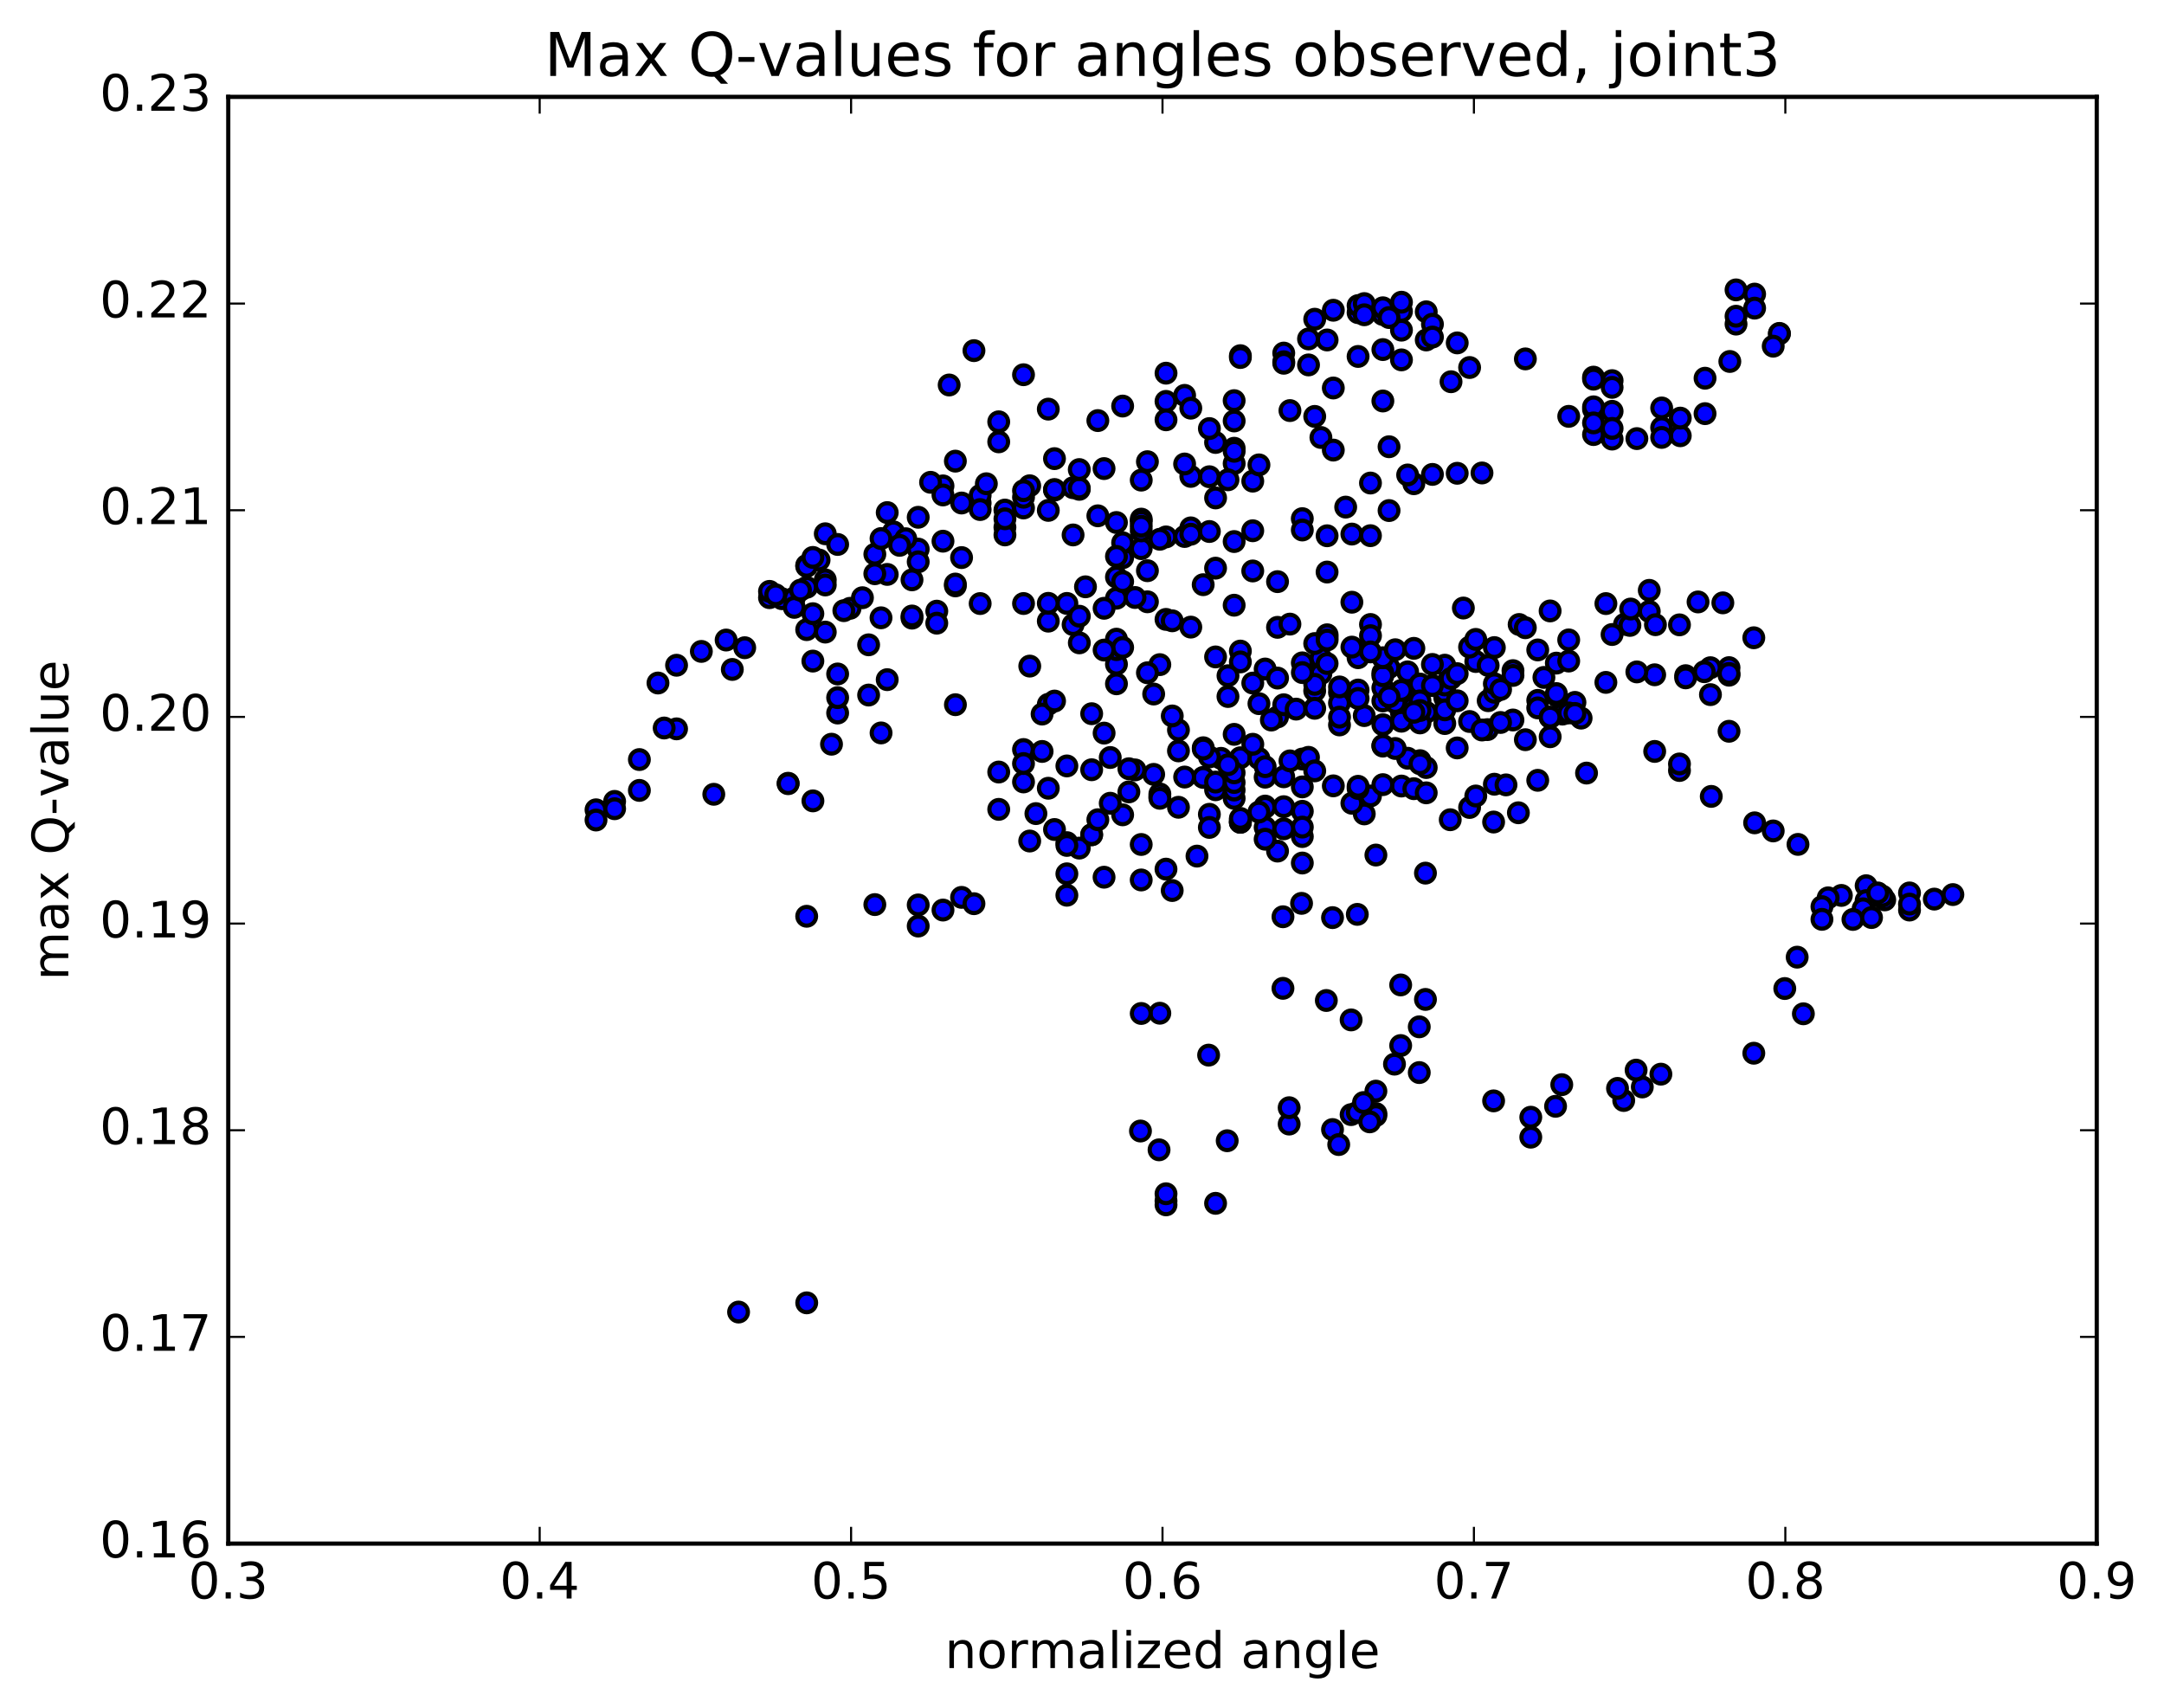 <?xml version="1.0" encoding="utf-8" standalone="no"?>
<!DOCTYPE svg PUBLIC "-//W3C//DTD SVG 1.1//EN"
  "http://www.w3.org/Graphics/SVG/1.1/DTD/svg11.dtd">
<!-- Created with matplotlib (http://matplotlib.org/) -->
<svg height="408pt" version="1.1" viewBox="0 0 517 408" width="517pt" xmlns="http://www.w3.org/2000/svg" xmlns:xlink="http://www.w3.org/1999/xlink">
 <defs>
  <style type="text/css">
*{stroke-linecap:butt;stroke-linejoin:round;stroke-miterlimit:100000;}
  </style>
 </defs>
 <g id="figure_1">
  <g id="patch_1">
   <path d="M 0 408.169 
L 517.674 408.169 
L 517.674 0 
L 0 0 
z
" style="fill:#ffffff;"/>
  </g>
  <g id="axes_1">
   <g id="patch_2">
    <path d="M 54.532 368.742 
L 500.933 368.742 
L 500.933 23.142 
L 54.532 23.142 
z
" style="fill:#ffffff;"/>
   </g>
   <g id="PathCollection_1">
    <defs>
     <path d="M 0 2.236 
C 0.593 2.236 1.162 2 1.581 1.581 
C 2 1.162 2.236 0.593 2.236 0 
C 2.236 -0.593 2 -1.162 1.581 -1.581 
C 1.162 -2 0.593 -2.236 0 -2.236 
C -0.593 -2.236 -1.162 -2 -1.581 -1.581 
C -2 -1.162 -2.236 -0.593 -2.236 0 
C -2.236 0.593 -2 1.162 -1.581 1.581 
C -1.162 2 -0.593 2.236 0 2.236 
z
" id="mf7d89cc0f1" style="stroke:#000000;"/>
    </defs>
    <g clip-path="url(#paca9150caf)">
     <use style="fill:#0000ff;stroke:#000000;" x="173.481" xlink:href="#mf7d89cc0f1" y="152.894"/>
     <use style="fill:#0000ff;stroke:#000000;" x="296.333" xlink:href="#mf7d89cc0f1" y="196.412"/>
     <use style="fill:#0000ff;stroke:#000000;" x="302.254" xlink:href="#mf7d89cc0f1" y="192.56"/>
     <use style="fill:#0000ff;stroke:#000000;" x="311.136" xlink:href="#mf7d89cc0f1" y="193.808"/>
     <use style="fill:#0000ff;stroke:#000000;" x="311.137" xlink:href="#mf7d89cc0f1" y="199.84"/>
     <use style="fill:#0000ff;stroke:#000000;" x="311.137" xlink:href="#mf7d89cc0f1" y="197.578"/>
     <use style="fill:#0000ff;stroke:#000000;" x="311.137" xlink:href="#mf7d89cc0f1" y="206.164"/>
     <use style="fill:#0000ff;stroke:#000000;" x="305.217" xlink:href="#mf7d89cc0f1" y="203.311"/>
     <use style="fill:#0000ff;stroke:#000000;" x="302.257" xlink:href="#mf7d89cc0f1" y="197.653"/>
     <use style="fill:#0000ff;stroke:#000000;" x="306.698" xlink:href="#mf7d89cc0f1" y="197.994"/>
     <use style="fill:#0000ff;stroke:#000000;" x="296.336" xlink:href="#mf7d89cc0f1" y="195.825"/>
     <use style="fill:#0000ff;stroke:#000000;" x="302.255" xlink:href="#mf7d89cc0f1" y="185.655"/>
     <use style="fill:#0000ff;stroke:#000000;" x="311.136" xlink:href="#mf7d89cc0f1" y="181.318"/>
     <use style="fill:#0000ff;stroke:#000000;" x="305.216" xlink:href="#mf7d89cc0f1" y="171.262"/>
     <use style="fill:#0000ff;stroke:#000000;" x="296.334" xlink:href="#mf7d89cc0f1" y="181.018"/>
     <use style="fill:#0000ff;stroke:#000000;" x="290.413" xlink:href="#mf7d89cc0f1" y="188.66"/>
     <use style="fill:#0000ff;stroke:#000000;" x="287.453" xlink:href="#mf7d89cc0f1" y="185.708"/>
     <use style="fill:#0000ff;stroke:#000000;" x="303.734" xlink:href="#mf7d89cc0f1" y="172.007"/>
     <use style="fill:#0000ff;stroke:#000000;" x="314.094" xlink:href="#mf7d89cc0f1" y="165.025"/>
     <use style="fill:#0000ff;stroke:#000000;" x="314.094" xlink:href="#mf7d89cc0f1" y="160.907"/>
     <use style="fill:#0000ff;stroke:#000000;" x="320.015" xlink:href="#mf7d89cc0f1" y="165.387"/>
     <use style="fill:#0000ff;stroke:#000000;" x="330.376" xlink:href="#mf7d89cc0f1" y="167.447"/>
     <use style="fill:#0000ff;stroke:#000000;" x="330.377" xlink:href="#mf7d89cc0f1" y="164.329"/>
     <use style="fill:#0000ff;stroke:#000000;" x="324.457" xlink:href="#mf7d89cc0f1" y="164.838"/>
     <use style="fill:#0000ff;stroke:#000000;" x="320.017" xlink:href="#mf7d89cc0f1" y="167.948"/>
     <use style="fill:#0000ff;stroke:#000000;" x="336.299" xlink:href="#mf7d89cc0f1" y="160.5"/>
     <use style="fill:#0000ff;stroke:#000000;" x="352.581" xlink:href="#mf7d89cc0f1" y="158.027"/>
     <use style="fill:#0000ff;stroke:#000000;" x="367.383" xlink:href="#mf7d89cc0f1" y="155.26"/>
     <use style="fill:#0000ff;stroke:#000000;" x="383.664" xlink:href="#mf7d89cc0f1" y="144.187"/>
     <use style="fill:#0000ff;stroke:#000000;" x="394.025" xlink:href="#mf7d89cc0f1" y="146.057"/>
     <use style="fill:#0000ff;stroke:#000000;" x="394.026" xlink:href="#mf7d89cc0f1" y="141.023"/>
     <use style="fill:#0000ff;stroke:#000000;" x="388.106" xlink:href="#mf7d89cc0f1" y="149.134"/>
     <use style="fill:#0000ff;stroke:#000000;" x="371.824" xlink:href="#mf7d89cc0f1" y="166.171"/>
     <use style="fill:#0000ff;stroke:#000000;" x="367.383" xlink:href="#mf7d89cc0f1" y="167.309"/>
     <use style="fill:#0000ff;stroke:#000000;" x="371.824" xlink:href="#mf7d89cc0f1" y="158.408"/>
     <use style="fill:#0000ff;stroke:#000000;" x="361.463" xlink:href="#mf7d89cc0f1" y="160.204"/>
     <use style="fill:#0000ff;stroke:#000000;" x="361.463" xlink:href="#mf7d89cc0f1" y="161.351"/>
     <use style="fill:#0000ff;stroke:#000000;" x="355.542" xlink:href="#mf7d89cc0f1" y="167.386"/>
     <use style="fill:#0000ff;stroke:#000000;" x="339.261" xlink:href="#mf7d89cc0f1" y="181.712"/>
     <use style="fill:#0000ff;stroke:#000000;" x="334.82" xlink:href="#mf7d89cc0f1" y="187.774"/>
     <use style="fill:#0000ff;stroke:#000000;" x="351.102" xlink:href="#mf7d89cc0f1" y="192.89"/>
     <use style="fill:#0000ff;stroke:#000000;" x="367.383" xlink:href="#mf7d89cc0f1" y="186.404"/>
     <use style="fill:#0000ff;stroke:#000000;" x="377.745" xlink:href="#mf7d89cc0f1" y="171.549"/>
     <use style="fill:#0000ff;stroke:#000000;" x="371.824" xlink:href="#mf7d89cc0f1" y="165.681"/>
     <use style="fill:#0000ff;stroke:#000000;" x="357.022" xlink:href="#mf7d89cc0f1" y="165.366"/>
     <use style="fill:#0000ff;stroke:#000000;" x="340.74" xlink:href="#mf7d89cc0f1" y="170.164"/>
     <use style="fill:#0000ff;stroke:#000000;" x="330.378" xlink:href="#mf7d89cc0f1" y="173.123"/>
     <use style="fill:#0000ff;stroke:#000000;" x="336.298" xlink:href="#mf7d89cc0f1" y="181.129"/>
     <use style="fill:#0000ff;stroke:#000000;" x="340.738" xlink:href="#mf7d89cc0f1" y="183.356"/>
     <use style="fill:#0000ff;stroke:#000000;" x="337.778" xlink:href="#mf7d89cc0f1" y="188.407"/>
     <use style="fill:#0000ff;stroke:#000000;" x="352.579" xlink:href="#mf7d89cc0f1" y="190.152"/>
     <use style="fill:#0000ff;stroke:#000000;" x="357.02" xlink:href="#mf7d89cc0f1" y="187.337"/>
     <use style="fill:#0000ff;stroke:#000000;" x="340.738" xlink:href="#mf7d89cc0f1" y="189.396"/>
     <use style="fill:#0000ff;stroke:#000000;" x="325.936" xlink:href="#mf7d89cc0f1" y="194.429"/>
     <use style="fill:#0000ff;stroke:#000000;" x="322.976" xlink:href="#mf7d89cc0f1" y="191.888"/>
     <use style="fill:#0000ff;stroke:#000000;" x="327.416" xlink:href="#mf7d89cc0f1" y="190.145"/>
     <use style="fill:#0000ff;stroke:#000000;" x="311.134" xlink:href="#mf7d89cc0f1" y="187.979"/>
     <use style="fill:#0000ff;stroke:#000000;" x="294.852" xlink:href="#mf7d89cc0f1" y="190.719"/>
     <use style="fill:#0000ff;stroke:#000000;" x="290.411" xlink:href="#mf7d89cc0f1" y="186.822"/>
     <use style="fill:#0000ff;stroke:#000000;" x="306.693" xlink:href="#mf7d89cc0f1" y="168.355"/>
     <use style="fill:#0000ff;stroke:#000000;" x="317.053" xlink:href="#mf7d89cc0f1" y="152.265"/>
     <use style="fill:#0000ff;stroke:#000000;" x="317.053" xlink:href="#mf7d89cc0f1" y="136.653"/>
     <use style="fill:#0000ff;stroke:#000000;" x="322.974" xlink:href="#mf7d89cc0f1" y="127.581"/>
     <use style="fill:#0000ff;stroke:#000000;" x="327.414" xlink:href="#mf7d89cc0f1" y="127.965"/>
     <use style="fill:#0000ff;stroke:#000000;" x="311.133" xlink:href="#mf7d89cc0f1" y="123.897"/>
     <use style="fill:#0000ff;stroke:#000000;" x="294.851" xlink:href="#mf7d89cc0f1" y="129.367"/>
     <use style="fill:#0000ff;stroke:#000000;" x="290.41" xlink:href="#mf7d89cc0f1" y="135.724"/>
     <use style="fill:#0000ff;stroke:#000000;" x="294.851" xlink:href="#mf7d89cc0f1" y="144.576"/>
     <use style="fill:#0000ff;stroke:#000000;" x="278.569" xlink:href="#mf7d89cc0f1" y="147.964"/>
     <use style="fill:#0000ff;stroke:#000000;" x="274.128" xlink:href="#mf7d89cc0f1" y="143.76"/>
     <use style="fill:#0000ff;stroke:#000000;" x="278.569" xlink:href="#mf7d89cc0f1" y="128.263"/>
     <use style="fill:#0000ff;stroke:#000000;" x="268.208" xlink:href="#mf7d89cc0f1" y="133.237"/>
     <use style="fill:#0000ff;stroke:#000000;" x="268.208" xlink:href="#mf7d89cc0f1" y="129.655"/>
     <use style="fill:#0000ff;stroke:#000000;" x="262.287" xlink:href="#mf7d89cc0f1" y="123.219"/>
     <use style="fill:#0000ff;stroke:#000000;" x="257.847" xlink:href="#mf7d89cc0f1" y="116.894"/>
     <use style="fill:#0000ff;stroke:#000000;" x="274.129" xlink:href="#mf7d89cc0f1" y="110.291"/>
     <use style="fill:#0000ff;stroke:#000000;" x="290.41" xlink:href="#mf7d89cc0f1" y="105.698"/>
     <use style="fill:#0000ff;stroke:#000000;" x="294.85" xlink:href="#mf7d89cc0f1" y="95.708"/>
     <use style="fill:#0000ff;stroke:#000000;" x="278.569" xlink:href="#mf7d89cc0f1" y="95.885"/>
     <use style="fill:#0000ff;stroke:#000000;" x="262.287" xlink:href="#mf7d89cc0f1" y="100.472"/>
     <use style="fill:#0000ff;stroke:#000000;" x="251.926" xlink:href="#mf7d89cc0f1" y="109.561"/>
     <use style="fill:#0000ff;stroke:#000000;" x="246.006" xlink:href="#mf7d89cc0f1" y="116.042"/>
     <use style="fill:#0000ff;stroke:#000000;" x="240.085" xlink:href="#mf7d89cc0f1" y="121.847"/>
     <use style="fill:#0000ff;stroke:#000000;" x="244.525" xlink:href="#mf7d89cc0f1" y="121.347"/>
     <use style="fill:#0000ff;stroke:#000000;" x="234.164" xlink:href="#mf7d89cc0f1" y="120.168"/>
     <use style="fill:#0000ff;stroke:#000000;" x="234.164" xlink:href="#mf7d89cc0f1" y="118.349"/>
     <use style="fill:#0000ff;stroke:#000000;" x="234.164" xlink:href="#mf7d89cc0f1" y="121.724"/>
     <use style="fill:#0000ff;stroke:#000000;" x="240.084" xlink:href="#mf7d89cc0f1" y="125.961"/>
     <use style="fill:#0000ff;stroke:#000000;" x="256.366" xlink:href="#mf7d89cc0f1" y="116.507"/>
     <use style="fill:#0000ff;stroke:#000000;" x="266.727" xlink:href="#mf7d89cc0f1" y="124.82"/>
     <use style="fill:#0000ff;stroke:#000000;" x="272.648" xlink:href="#mf7d89cc0f1" y="131.061"/>
     <use style="fill:#0000ff;stroke:#000000;" x="288.93" xlink:href="#mf7d89cc0f1" y="126.969"/>
     <use style="fill:#0000ff;stroke:#000000;" x="299.291" xlink:href="#mf7d89cc0f1" y="126.79"/>
     <use style="fill:#0000ff;stroke:#000000;" x="299.292" xlink:href="#mf7d89cc0f1" y="136.394"/>
     <use style="fill:#0000ff;stroke:#000000;" x="305.212" xlink:href="#mf7d89cc0f1" y="149.862"/>
     <use style="fill:#0000ff;stroke:#000000;" x="315.574" xlink:href="#mf7d89cc0f1" y="157.23"/>
     <use style="fill:#0000ff;stroke:#000000;" x="315.575" xlink:href="#mf7d89cc0f1" y="160.929"/>
     <use style="fill:#0000ff;stroke:#000000;" x="309.655" xlink:href="#mf7d89cc0f1" y="169.398"/>
     <use style="fill:#0000ff;stroke:#000000;" x="293.373" xlink:href="#mf7d89cc0f1" y="166.385"/>
     <use style="fill:#0000ff;stroke:#000000;" x="277.092" xlink:href="#mf7d89cc0f1" y="158.77"/>
     <use style="fill:#0000ff;stroke:#000000;" x="266.731" xlink:href="#mf7d89cc0f1" y="153.51"/>
     <use style="fill:#0000ff;stroke:#000000;" x="266.731" xlink:href="#mf7d89cc0f1" y="158.677"/>
     <use style="fill:#0000ff;stroke:#000000;" x="266.73" xlink:href="#mf7d89cc0f1" y="155.189"/>
     <use style="fill:#0000ff;stroke:#000000;" x="266.731" xlink:href="#mf7d89cc0f1" y="152.686"/>
     <use style="fill:#0000ff;stroke:#000000;" x="266.732" xlink:href="#mf7d89cc0f1" y="163.349"/>
     <use style="fill:#0000ff;stroke:#000000;" x="260.811" xlink:href="#mf7d89cc0f1" y="170.492"/>
     <use style="fill:#0000ff;stroke:#000000;" x="250.451" xlink:href="#mf7d89cc0f1" y="168.248"/>
     <use style="fill:#0000ff;stroke:#000000;" x="256.372" xlink:href="#mf7d89cc0f1" y="149.209"/>
     <use style="fill:#0000ff;stroke:#000000;" x="266.733" xlink:href="#mf7d89cc0f1" y="137.854"/>
     <use style="fill:#0000ff;stroke:#000000;" x="266.733" xlink:href="#mf7d89cc0f1" y="142.91"/>
     <use style="fill:#0000ff;stroke:#000000;" x="266.733" xlink:href="#mf7d89cc0f1" y="132.911"/>
     <use style="fill:#0000ff;stroke:#000000;" x="272.654" xlink:href="#mf7d89cc0f1" y="126.833"/>
     <use style="fill:#0000ff;stroke:#000000;" x="277.094" xlink:href="#mf7d89cc0f1" y="242.044"/>
     <use style="fill:#0000ff;stroke:#000000;" x="272.653" xlink:href="#mf7d89cc0f1" y="242.104"/>
     <use style="fill:#0000ff;stroke:#000000;" x="283.014" xlink:href="#mf7d89cc0f1" y="128.159"/>
     <use style="fill:#0000ff;stroke:#000000;" x="277.094" xlink:href="#mf7d89cc0f1" y="128.823"/>
     <use style="fill:#0000ff;stroke:#000000;" x="259.332" xlink:href="#mf7d89cc0f1" y="140.179"/>
     <use style="fill:#0000ff;stroke:#000000;" x="250.451" xlink:href="#mf7d89cc0f1" y="148.384"/>
     <use style="fill:#0000ff;stroke:#000000;" x="244.53" xlink:href="#mf7d89cc0f1" y="144.173"/>
     <use style="fill:#0000ff;stroke:#000000;" x="228.249" xlink:href="#mf7d89cc0f1" y="139.961"/>
     <use style="fill:#0000ff;stroke:#000000;" x="217.887" xlink:href="#mf7d89cc0f1" y="138.515"/>
     <use style="fill:#0000ff;stroke:#000000;" x="217.888" xlink:href="#mf7d89cc0f1" y="147.663"/>
     <use style="fill:#0000ff;stroke:#000000;" x="217.888" xlink:href="#mf7d89cc0f1" y="147.154"/>
     <use style="fill:#0000ff;stroke:#000000;" x="211.968" xlink:href="#mf7d89cc0f1" y="137.22"/>
     <use style="fill:#0000ff;stroke:#000000;" x="195.686" xlink:href="#mf7d89cc0f1" y="133.776"/>
     <use style="fill:#0000ff;stroke:#000000;" x="192.726" xlink:href="#mf7d89cc0f1" y="135.049"/>
     <use style="fill:#0000ff;stroke:#000000;" x="197.166" xlink:href="#mf7d89cc0f1" y="138.527"/>
     <use style="fill:#0000ff;stroke:#000000;" x="192.726" xlink:href="#mf7d89cc0f1" y="140.297"/>
     <use style="fill:#0000ff;stroke:#000000;" x="203.087" xlink:href="#mf7d89cc0f1" y="145.317"/>
     <use style="fill:#0000ff;stroke:#000000;" x="197.166" xlink:href="#mf7d89cc0f1" y="150.997"/>
     <use style="fill:#0000ff;stroke:#000000;" x="192.726" xlink:href="#mf7d89cc0f1" y="150.411"/>
     <use style="fill:#0000ff;stroke:#000000;" x="209.008" xlink:href="#mf7d89cc0f1" y="132.393"/>
     <use style="fill:#0000ff;stroke:#000000;" x="213.448" xlink:href="#mf7d89cc0f1" y="127.166"/>
     <use style="fill:#0000ff;stroke:#000000;" x="197.166" xlink:href="#mf7d89cc0f1" y="127.51"/>
     <use style="fill:#0000ff;stroke:#000000;" x="192.726" xlink:href="#mf7d89cc0f1" y="218.883"/>
     <use style="fill:#0000ff;stroke:#000000;" x="209.007" xlink:href="#mf7d89cc0f1" y="216.092"/>
     <use style="fill:#0000ff;stroke:#000000;" x="225.289" xlink:href="#mf7d89cc0f1" y="217.397"/>
     <use style="fill:#0000ff;stroke:#000000;" x="229.729" xlink:href="#mf7d89cc0f1" y="214.368"/>
     <use style="fill:#0000ff;stroke:#000000;" x="219.368" xlink:href="#mf7d89cc0f1" y="216.174"/>
     <use style="fill:#0000ff;stroke:#000000;" x="219.368" xlink:href="#mf7d89cc0f1" y="221.22"/>
     <use style="fill:#0000ff;stroke:#000000;" x="219.369" xlink:href="#mf7d89cc0f1" y="131.173"/>
     <use style="fill:#0000ff;stroke:#000000;" x="219.368" xlink:href="#mf7d89cc0f1" y="134.208"/>
     <use style="fill:#0000ff;stroke:#000000;" x="219.369" xlink:href="#mf7d89cc0f1" y="123.57"/>
     <use style="fill:#0000ff;stroke:#000000;" x="225.289" xlink:href="#mf7d89cc0f1" y="116.071"/>
     <use style="fill:#0000ff;stroke:#000000;" x="235.65" xlink:href="#mf7d89cc0f1" y="115.559"/>
     <use style="fill:#0000ff;stroke:#000000;" x="229.73" xlink:href="#mf7d89cc0f1" y="120.162"/>
     <use style="fill:#0000ff;stroke:#000000;" x="213.448" xlink:href="#mf7d89cc0f1" y="127.057"/>
     <use style="fill:#0000ff;stroke:#000000;" x="197.166" xlink:href="#mf7d89cc0f1" y="139.739"/>
     <use style="fill:#0000ff;stroke:#000000;" x="186.805" xlink:href="#mf7d89cc0f1" y="143.023"/>
     <use style="fill:#0000ff;stroke:#000000;" x="192.726" xlink:href="#mf7d89cc0f1" y="135.29"/>
     <use style="fill:#0000ff;stroke:#000000;" x="210.487" xlink:href="#mf7d89cc0f1" y="128.65"/>
     <use style="fill:#0000ff;stroke:#000000;" x="225.288" xlink:href="#mf7d89cc0f1" y="129.282"/>
     <use style="fill:#0000ff;stroke:#000000;" x="229.729" xlink:href="#mf7d89cc0f1" y="133.199"/>
     <use style="fill:#0000ff;stroke:#000000;" x="223.808" xlink:href="#mf7d89cc0f1" y="145.995"/>
     <use style="fill:#0000ff;stroke:#000000;" x="234.17" xlink:href="#mf7d89cc0f1" y="144.181"/>
     <use style="fill:#0000ff;stroke:#000000;" x="240.09" xlink:href="#mf7d89cc0f1" y="127.785"/>
     <use style="fill:#0000ff;stroke:#000000;" x="244.53" xlink:href="#mf7d89cc0f1" y="118.781"/>
     <use style="fill:#0000ff;stroke:#000000;" x="240.09" xlink:href="#mf7d89cc0f1" y="123.931"/>
     <use style="fill:#0000ff;stroke:#000000;" x="250.45" xlink:href="#mf7d89cc0f1" y="121.923"/>
     <use style="fill:#0000ff;stroke:#000000;" x="244.528" xlink:href="#mf7d89cc0f1" y="117.218"/>
     <use style="fill:#0000ff;stroke:#000000;" x="228.246" xlink:href="#mf7d89cc0f1" y="110.16"/>
     <use style="fill:#0000ff;stroke:#000000;" x="211.965" xlink:href="#mf7d89cc0f1" y="122.448"/>
     <use style="fill:#0000ff;stroke:#000000;" x="200.124" xlink:href="#mf7d89cc0f1" y="130.061"/>
     <use style="fill:#0000ff;stroke:#000000;" x="194.203" xlink:href="#mf7d89cc0f1" y="133.16"/>
     <use style="fill:#0000ff;stroke:#000000;" x="183.842" xlink:href="#mf7d89cc0f1" y="142.771"/>
     <use style="fill:#0000ff;stroke:#000000;" x="183.842" xlink:href="#mf7d89cc0f1" y="141.269"/>
     <use style="fill:#0000ff;stroke:#000000;" x="189.763" xlink:href="#mf7d89cc0f1" y="142.833"/>
     <use style="fill:#0000ff;stroke:#000000;" x="206.044" xlink:href="#mf7d89cc0f1" y="142.784"/>
     <use style="fill:#0000ff;stroke:#000000;" x="210.484" xlink:href="#mf7d89cc0f1" y="147.584"/>
     <use style="fill:#0000ff;stroke:#000000;" x="200.122" xlink:href="#mf7d89cc0f1" y="161"/>
     <use style="fill:#0000ff;stroke:#000000;" x="200.122" xlink:href="#mf7d89cc0f1" y="170.332"/>
     <use style="fill:#0000ff;stroke:#000000;" x="200.122" xlink:href="#mf7d89cc0f1" y="166.654"/>
     <use style="fill:#0000ff;stroke:#000000;" x="194.201" xlink:href="#mf7d89cc0f1" y="157.924"/>
     <use style="fill:#0000ff;stroke:#000000;" x="189.761" xlink:href="#mf7d89cc0f1" y="145.089"/>
     <use style="fill:#0000ff;stroke:#000000;" x="194.201" xlink:href="#mf7d89cc0f1" y="146.603"/>
     <use style="fill:#0000ff;stroke:#000000;" x="177.919" xlink:href="#mf7d89cc0f1" y="154.73"/>
     <use style="fill:#0000ff;stroke:#000000;" x="167.559" xlink:href="#mf7d89cc0f1" y="155.612"/>
     <use style="fill:#0000ff;stroke:#000000;" x="161.638" xlink:href="#mf7d89cc0f1" y="158.918"/>
     <use style="fill:#0000ff;stroke:#000000;" x="157.198" xlink:href="#mf7d89cc0f1" y="163.161"/>
     <use style="fill:#0000ff;stroke:#000000;" x="161.637" xlink:href="#mf7d89cc0f1" y="174.112"/>
     <use style="fill:#0000ff;stroke:#000000;" x="146.836" xlink:href="#mf7d89cc0f1" y="191.442"/>
     <use style="fill:#0000ff;stroke:#000000;" x="142.395" xlink:href="#mf7d89cc0f1" y="193.45"/>
     <use style="fill:#0000ff;stroke:#000000;" x="146.835" xlink:href="#mf7d89cc0f1" y="193.193"/>
     <use style="fill:#0000ff;stroke:#000000;" x="142.395" xlink:href="#mf7d89cc0f1" y="195.889"/>
     <use style="fill:#0000ff;stroke:#000000;" x="152.756" xlink:href="#mf7d89cc0f1" y="188.815"/>
     <use style="fill:#0000ff;stroke:#000000;" x="152.756" xlink:href="#mf7d89cc0f1" y="181.448"/>
     <use style="fill:#0000ff;stroke:#000000;" x="158.676" xlink:href="#mf7d89cc0f1" y="173.91"/>
     <use style="fill:#0000ff;stroke:#000000;" x="174.958" xlink:href="#mf7d89cc0f1" y="159.922"/>
     <use style="fill:#0000ff;stroke:#000000;" x="185.319" xlink:href="#mf7d89cc0f1" y="142.089"/>
     <use style="fill:#0000ff;stroke:#000000;" x="191.24" xlink:href="#mf7d89cc0f1" y="140.98"/>
     <use style="fill:#0000ff;stroke:#000000;" x="201.601" xlink:href="#mf7d89cc0f1" y="145.877"/>
     <use style="fill:#0000ff;stroke:#000000;" x="207.522" xlink:href="#mf7d89cc0f1" y="154.035"/>
     <use style="fill:#0000ff;stroke:#000000;" x="211.962" xlink:href="#mf7d89cc0f1" y="162.36"/>
     <use style="fill:#0000ff;stroke:#000000;" x="207.522" xlink:href="#mf7d89cc0f1" y="166.035"/>
     <use style="fill:#0000ff;stroke:#000000;" x="223.803" xlink:href="#mf7d89cc0f1" y="148.864"/>
     <use style="fill:#0000ff;stroke:#000000;" x="228.243" xlink:href="#mf7d89cc0f1" y="139.521"/>
     <use style="fill:#0000ff;stroke:#000000;" x="216.402" xlink:href="#mf7d89cc0f1" y="128.695"/>
     <use style="fill:#0000ff;stroke:#000000;" x="222.323" xlink:href="#mf7d89cc0f1" y="115.216"/>
     <use style="fill:#0000ff;stroke:#000000;" x="225.283" xlink:href="#mf7d89cc0f1" y="118.237"/>
     <use style="fill:#0000ff;stroke:#000000;" x="214.922" xlink:href="#mf7d89cc0f1" y="130.271"/>
     <use style="fill:#0000ff;stroke:#000000;" x="209.001" xlink:href="#mf7d89cc0f1" y="137.057"/>
     <use style="fill:#0000ff;stroke:#000000;" x="296.333" xlink:href="#mf7d89cc0f1" y="196.412"/>
     <use style="fill:#0000ff;stroke:#000000;" x="302.254" xlink:href="#mf7d89cc0f1" y="192.852"/>
     <use style="fill:#0000ff;stroke:#000000;" x="306.695" xlink:href="#mf7d89cc0f1" y="185.561"/>
     <use style="fill:#0000ff;stroke:#000000;" x="294.854" xlink:href="#mf7d89cc0f1" y="175.425"/>
     <use style="fill:#0000ff;stroke:#000000;" x="300.775" xlink:href="#mf7d89cc0f1" y="168.091"/>
     <use style="fill:#0000ff;stroke:#000000;" x="317.056" xlink:href="#mf7d89cc0f1" y="158.502"/>
     <use style="fill:#0000ff;stroke:#000000;" x="322.977" xlink:href="#mf7d89cc0f1" y="143.861"/>
     <use style="fill:#0000ff;stroke:#000000;" x="305.215" xlink:href="#mf7d89cc0f1" y="138.945"/>
     <use style="fill:#0000ff;stroke:#000000;" x="287.453" xlink:href="#mf7d89cc0f1" y="139.672"/>
     <use style="fill:#0000ff;stroke:#000000;" x="271.171" xlink:href="#mf7d89cc0f1" y="142.732"/>
     <use style="fill:#0000ff;stroke:#000000;" x="254.89" xlink:href="#mf7d89cc0f1" y="144.149"/>
     <use style="fill:#0000ff;stroke:#000000;" x="250.449" xlink:href="#mf7d89cc0f1" y="144.129"/>
     <use style="fill:#0000ff;stroke:#000000;" x="268.211" xlink:href="#mf7d89cc0f1" y="138.931"/>
     <use style="fill:#0000ff;stroke:#000000;" x="284.493" xlink:href="#mf7d89cc0f1" y="126.1"/>
     <use style="fill:#0000ff;stroke:#000000;" x="294.855" xlink:href="#mf7d89cc0f1" y="110.728"/>
     <use style="fill:#0000ff;stroke:#000000;" x="294.855" xlink:href="#mf7d89cc0f1" y="107.078"/>
     <use style="fill:#0000ff;stroke:#000000;" x="288.934" xlink:href="#mf7d89cc0f1" y="113.885"/>
     <use style="fill:#0000ff;stroke:#000000;" x="284.494" xlink:href="#mf7d89cc0f1" y="113.806"/>
     <use style="fill:#0000ff;stroke:#000000;" x="294.855" xlink:href="#mf7d89cc0f1" y="107.805"/>
     <use style="fill:#0000ff;stroke:#000000;" x="294.855" xlink:href="#mf7d89cc0f1" y="100.562"/>
     <use style="fill:#0000ff;stroke:#000000;" x="288.934" xlink:href="#mf7d89cc0f1" y="102.378"/>
     <use style="fill:#0000ff;stroke:#000000;" x="283.014" xlink:href="#mf7d89cc0f1" y="110.841"/>
     <use style="fill:#0000ff;stroke:#000000;" x="293.375" xlink:href="#mf7d89cc0f1" y="114.614"/>
     <use style="fill:#0000ff;stroke:#000000;" x="299.295" xlink:href="#mf7d89cc0f1" y="114.938"/>
     <use style="fill:#0000ff;stroke:#000000;" x="315.577" xlink:href="#mf7d89cc0f1" y="104.506"/>
     <use style="fill:#0000ff;stroke:#000000;" x="331.859" xlink:href="#mf7d89cc0f1" y="106.719"/>
     <use style="fill:#0000ff;stroke:#000000;" x="342.22" xlink:href="#mf7d89cc0f1" y="113.329"/>
     <use style="fill:#0000ff;stroke:#000000;" x="348.142" xlink:href="#mf7d89cc0f1" y="113.058"/>
     <use style="fill:#0000ff;stroke:#000000;" x="354.062" xlink:href="#mf7d89cc0f1" y="112.984"/>
     <use style="fill:#0000ff;stroke:#000000;" x="337.78" xlink:href="#mf7d89cc0f1" y="115.556"/>
     <use style="fill:#0000ff;stroke:#000000;" x="327.419" xlink:href="#mf7d89cc0f1" y="115.39"/>
     <use style="fill:#0000ff;stroke:#000000;" x="321.499" xlink:href="#mf7d89cc0f1" y="121.14"/>
     <use style="fill:#0000ff;stroke:#000000;" x="311.138" xlink:href="#mf7d89cc0f1" y="126.607"/>
     <use style="fill:#0000ff;stroke:#000000;" x="317.059" xlink:href="#mf7d89cc0f1" y="127.987"/>
     <use style="fill:#0000ff;stroke:#000000;" x="331.86" xlink:href="#mf7d89cc0f1" y="121.966"/>
     <use style="fill:#0000ff;stroke:#000000;" x="336.301" xlink:href="#mf7d89cc0f1" y="113.461"/>
     <use style="fill:#0000ff;stroke:#000000;" x="318.539" xlink:href="#mf7d89cc0f1" y="107.518"/>
     <use style="fill:#0000ff;stroke:#000000;" x="300.777" xlink:href="#mf7d89cc0f1" y="111.052"/>
     <use style="fill:#0000ff;stroke:#000000;" x="290.416" xlink:href="#mf7d89cc0f1" y="118.947"/>
     <use style="fill:#0000ff;stroke:#000000;" x="284.495" xlink:href="#mf7d89cc0f1" y="127.617"/>
     <use style="fill:#0000ff;stroke:#000000;" x="272.654" xlink:href="#mf7d89cc0f1" y="124.012"/>
     <use style="fill:#0000ff;stroke:#000000;" x="272.654" xlink:href="#mf7d89cc0f1" y="124.562"/>
     <use style="fill:#0000ff;stroke:#000000;" x="272.654" xlink:href="#mf7d89cc0f1" y="125.704"/>
     <use style="fill:#0000ff;stroke:#000000;" x="272.654" xlink:href="#mf7d89cc0f1" y="114.693"/>
     <use style="fill:#0000ff;stroke:#000000;" x="278.575" xlink:href="#mf7d89cc0f1" y="100.285"/>
     <use style="fill:#0000ff;stroke:#000000;" x="283.015" xlink:href="#mf7d89cc0f1" y="94.449"/>
     <use style="fill:#0000ff;stroke:#000000;" x="278.575" xlink:href="#mf7d89cc0f1" y="89.145"/>
     <use style="fill:#0000ff;stroke:#000000;" x="296.337" xlink:href="#mf7d89cc0f1" y="84.963"/>
     <use style="fill:#0000ff;stroke:#000000;" x="306.698" xlink:href="#mf7d89cc0f1" y="84.346"/>
     <use style="fill:#0000ff;stroke:#000000;" x="306.698" xlink:href="#mf7d89cc0f1" y="86.419"/>
     <use style="fill:#0000ff;stroke:#000000;" x="312.619" xlink:href="#mf7d89cc0f1" y="87.173"/>
     <use style="fill:#0000ff;stroke:#000000;" x="318.54" xlink:href="#mf7d89cc0f1" y="92.684"/>
     <use style="fill:#0000ff;stroke:#000000;" x="308.179" xlink:href="#mf7d89cc0f1" y="98.081"/>
     <use style="fill:#0000ff;stroke:#000000;" x="314.1" xlink:href="#mf7d89cc0f1" y="99.474"/>
     <use style="fill:#0000ff;stroke:#000000;" x="330.381" xlink:href="#mf7d89cc0f1" y="95.792"/>
     <use style="fill:#0000ff;stroke:#000000;" x="346.663" xlink:href="#mf7d89cc0f1" y="91.191"/>
     <use style="fill:#0000ff;stroke:#000000;" x="351.104" xlink:href="#mf7d89cc0f1" y="87.794"/>
     <use style="fill:#0000ff;stroke:#000000;" x="334.822" xlink:href="#mf7d89cc0f1" y="85.97"/>
     <use style="fill:#0000ff;stroke:#000000;" x="324.461" xlink:href="#mf7d89cc0f1" y="85.151"/>
     <use style="fill:#0000ff;stroke:#000000;" x="330.382" xlink:href="#mf7d89cc0f1" y="83.511"/>
     <use style="fill:#0000ff;stroke:#000000;" x="340.743" xlink:href="#mf7d89cc0f1" y="81.211"/>
     <use style="fill:#0000ff;stroke:#000000;" x="334.822" xlink:href="#mf7d89cc0f1" y="78.871"/>
     <use style="fill:#0000ff;stroke:#000000;" x="330.382" xlink:href="#mf7d89cc0f1" y="75.128"/>
     <use style="fill:#0000ff;stroke:#000000;" x="340.743" xlink:href="#mf7d89cc0f1" y="74.485"/>
     <use style="fill:#0000ff;stroke:#000000;" x="334.822" xlink:href="#mf7d89cc0f1" y="74.379"/>
     <use style="fill:#0000ff;stroke:#000000;" x="317.06" xlink:href="#mf7d89cc0f1" y="81.214"/>
     <use style="fill:#0000ff;stroke:#000000;" x="306.699" xlink:href="#mf7d89cc0f1" y="86.776"/>
     <use style="fill:#0000ff;stroke:#000000;" x="312.62" xlink:href="#mf7d89cc0f1" y="80.965"/>
     <use style="fill:#0000ff;stroke:#000000;" x="318.54" xlink:href="#mf7d89cc0f1" y="74.113"/>
     <use style="fill:#0000ff;stroke:#000000;" x="314.1" xlink:href="#mf7d89cc0f1" y="76.258"/>
     <use style="fill:#0000ff;stroke:#000000;" x="324.461" xlink:href="#mf7d89cc0f1" y="74.692"/>
     <use style="fill:#0000ff;stroke:#000000;" x="324.461" xlink:href="#mf7d89cc0f1" y="72.998"/>
     <use style="fill:#0000ff;stroke:#000000;" x="330.382" xlink:href="#mf7d89cc0f1" y="73.523"/>
     <use style="fill:#0000ff;stroke:#000000;" x="334.822" xlink:href="#mf7d89cc0f1" y="72.19"/>
     <use style="fill:#0000ff;stroke:#000000;" x="325.941" xlink:href="#mf7d89cc0f1" y="72.522"/>
     <use style="fill:#0000ff;stroke:#000000;" x="325.941" xlink:href="#mf7d89cc0f1" y="75.194"/>
     <use style="fill:#0000ff;stroke:#000000;" x="331.862" xlink:href="#mf7d89cc0f1" y="75.856"/>
     <use style="fill:#0000ff;stroke:#000000;" x="342.223" xlink:href="#mf7d89cc0f1" y="77.445"/>
     <use style="fill:#0000ff;stroke:#000000;" x="342.223" xlink:href="#mf7d89cc0f1" y="80.519"/>
     <use style="fill:#0000ff;stroke:#000000;" x="348.144" xlink:href="#mf7d89cc0f1" y="81.914"/>
     <use style="fill:#0000ff;stroke:#000000;" x="364.426" xlink:href="#mf7d89cc0f1" y="85.735"/>
     <use style="fill:#0000ff;stroke:#000000;" x="380.707" xlink:href="#mf7d89cc0f1" y="90.093"/>
     <use style="fill:#0000ff;stroke:#000000;" x="385.148" xlink:href="#mf7d89cc0f1" y="90.93"/>
     <use style="fill:#0000ff;stroke:#000000;" x="380.707" xlink:href="#mf7d89cc0f1" y="90.576"/>
     <use style="fill:#0000ff;stroke:#000000;" x="385.148" xlink:href="#mf7d89cc0f1" y="92.531"/>
     <use style="fill:#0000ff;stroke:#000000;" x="380.708" xlink:href="#mf7d89cc0f1" y="97.773"/>
     <use style="fill:#0000ff;stroke:#000000;" x="396.989" xlink:href="#mf7d89cc0f1" y="102.159"/>
     <use style="fill:#0000ff;stroke:#000000;" x="401.43" xlink:href="#mf7d89cc0f1" y="104.093"/>
     <use style="fill:#0000ff;stroke:#000000;" x="385.149" xlink:href="#mf7d89cc0f1" y="104.889"/>
     <use style="fill:#0000ff;stroke:#000000;" x="374.787" xlink:href="#mf7d89cc0f1" y="99.459"/>
     <use style="fill:#0000ff;stroke:#000000;" x="380.708" xlink:href="#mf7d89cc0f1" y="97.187"/>
     <use style="fill:#0000ff;stroke:#000000;" x="385.148" xlink:href="#mf7d89cc0f1" y="98.256"/>
     <use style="fill:#0000ff;stroke:#000000;" x="380.708" xlink:href="#mf7d89cc0f1" y="103.814"/>
     <use style="fill:#0000ff;stroke:#000000;" x="391.069" xlink:href="#mf7d89cc0f1" y="104.776"/>
     <use style="fill:#0000ff;stroke:#000000;" x="385.149" xlink:href="#mf7d89cc0f1" y="102.336"/>
     <use style="fill:#0000ff;stroke:#000000;" x="380.709" xlink:href="#mf7d89cc0f1" y="101.025"/>
     <use style="fill:#0000ff;stroke:#000000;" x="396.991" xlink:href="#mf7d89cc0f1" y="97.455"/>
     <use style="fill:#0000ff;stroke:#000000;" x="401.431" xlink:href="#mf7d89cc0f1" y="99.881"/>
     <use style="fill:#0000ff;stroke:#000000;" x="396.991" xlink:href="#mf7d89cc0f1" y="104.49"/>
     <use style="fill:#0000ff;stroke:#000000;" x="407.352" xlink:href="#mf7d89cc0f1" y="98.813"/>
     <use style="fill:#0000ff;stroke:#000000;" x="407.353" xlink:href="#mf7d89cc0f1" y="90.35"/>
     <use style="fill:#0000ff;stroke:#000000;" x="413.273" xlink:href="#mf7d89cc0f1" y="86.351"/>
     <use style="fill:#0000ff;stroke:#000000;" x="425.115" xlink:href="#mf7d89cc0f1" y="79.737"/>
     <use style="fill:#0000ff;stroke:#000000;" x="419.195" xlink:href="#mf7d89cc0f1" y="70.257"/>
     <use style="fill:#0000ff;stroke:#000000;" x="414.755" xlink:href="#mf7d89cc0f1" y="69.25"/>
     <use style="fill:#0000ff;stroke:#000000;" x="419.195" xlink:href="#mf7d89cc0f1" y="73.606"/>
     <use style="fill:#0000ff;stroke:#000000;" x="414.755" xlink:href="#mf7d89cc0f1" y="77.422"/>
     <use style="fill:#0000ff;stroke:#000000;" x="425.117" xlink:href="#mf7d89cc0f1" y="79.645"/>
     <use style="fill:#0000ff;stroke:#000000;" x="419.196" xlink:href="#mf7d89cc0f1" y="196.564"/>
     <use style="fill:#0000ff;stroke:#000000;" x="408.836" xlink:href="#mf7d89cc0f1" y="190.247"/>
     <use style="fill:#0000ff;stroke:#000000;" x="414.757" xlink:href="#mf7d89cc0f1" y="75.54"/>
     <use style="fill:#0000ff;stroke:#000000;" x="423.638" xlink:href="#mf7d89cc0f1" y="82.697"/>
     <use style="fill:#0000ff;stroke:#000000;" x="423.638" xlink:href="#mf7d89cc0f1" y="198.497"/>
     <use style="fill:#0000ff;stroke:#000000;" x="429.558" xlink:href="#mf7d89cc0f1" y="201.714"/>
     <use style="fill:#0000ff;stroke:#000000;" x="445.84" xlink:href="#mf7d89cc0f1" y="211.584"/>
     <use style="fill:#0000ff;stroke:#000000;" x="456.201" xlink:href="#mf7d89cc0f1" y="217.397"/>
     <use style="fill:#0000ff;stroke:#000000;" x="456.201" xlink:href="#mf7d89cc0f1" y="213.307"/>
     <use style="fill:#0000ff;stroke:#000000;" x="462.122" xlink:href="#mf7d89cc0f1" y="214.784"/>
     <use style="fill:#0000ff;stroke:#000000;" x="466.562" xlink:href="#mf7d89cc0f1" y="213.701"/>
     <use style="fill:#0000ff;stroke:#000000;" x="456.2" xlink:href="#mf7d89cc0f1" y="215.974"/>
     <use style="fill:#0000ff;stroke:#000000;" x="450.28" xlink:href="#mf7d89cc0f1" y="214.969"/>
     <use style="fill:#0000ff;stroke:#000000;" x="439.919" xlink:href="#mf7d89cc0f1" y="213.903"/>
     <use style="fill:#0000ff;stroke:#000000;" x="445.839" xlink:href="#mf7d89cc0f1" y="215.136"/>
     <use style="fill:#0000ff;stroke:#000000;" x="449.703" xlink:href="#mf7d89cc0f1" y="214.065"/>
     <use style="fill:#0000ff;stroke:#000000;" x="445.115" xlink:href="#mf7d89cc0f1" y="217.096"/>
     <use style="fill:#0000ff;stroke:#000000;" x="448.603" xlink:href="#mf7d89cc0f1" y="213.306"/>
     <use style="fill:#0000ff;stroke:#000000;" x="436.762" xlink:href="#mf7d89cc0f1" y="214.479"/>
     <use style="fill:#0000ff;stroke:#000000;" x="442.683" xlink:href="#mf7d89cc0f1" y="219.639"/>
     <use style="fill:#0000ff;stroke:#000000;" x="447.124" xlink:href="#mf7d89cc0f1" y="219.188"/>
     <use style="fill:#0000ff;stroke:#000000;" x="435.282" xlink:href="#mf7d89cc0f1" y="216.581"/>
     <use style="fill:#0000ff;stroke:#000000;" x="435.282" xlink:href="#mf7d89cc0f1" y="219.617"/>
     <use style="fill:#0000ff;stroke:#000000;" x="429.361" xlink:href="#mf7d89cc0f1" y="228.651"/>
     <use style="fill:#0000ff;stroke:#000000;" x="426.401" xlink:href="#mf7d89cc0f1" y="236.145"/>
     <use style="fill:#0000ff;stroke:#000000;" x="430.841" xlink:href="#mf7d89cc0f1" y="242.179"/>
     <use style="fill:#0000ff;stroke:#000000;" x="419" xlink:href="#mf7d89cc0f1" y="251.599"/>
     <use style="fill:#0000ff;stroke:#000000;" x="419" xlink:href="#mf7d89cc0f1" y="152.351"/>
     <use style="fill:#0000ff;stroke:#000000;" x="413.081" xlink:href="#mf7d89cc0f1" y="159.487"/>
     <use style="fill:#0000ff;stroke:#000000;" x="402.72" xlink:href="#mf7d89cc0f1" y="161.406"/>
     <use style="fill:#0000ff;stroke:#000000;" x="402.721" xlink:href="#mf7d89cc0f1" y="161.931"/>
     <use style="fill:#0000ff;stroke:#000000;" x="408.642" xlink:href="#mf7d89cc0f1" y="159.505"/>
     <use style="fill:#0000ff;stroke:#000000;" x="413.083" xlink:href="#mf7d89cc0f1" y="161.293"/>
     <use style="fill:#0000ff;stroke:#000000;" x="395.321" xlink:href="#mf7d89cc0f1" y="161.196"/>
     <use style="fill:#0000ff;stroke:#000000;" x="389.401" xlink:href="#mf7d89cc0f1" y="149.401"/>
     <use style="fill:#0000ff;stroke:#000000;" x="405.682" xlink:href="#mf7d89cc0f1" y="143.794"/>
     <use style="fill:#0000ff;stroke:#000000;" x="411.603" xlink:href="#mf7d89cc0f1" y="144.011"/>
     <use style="fill:#0000ff;stroke:#000000;" x="401.242" xlink:href="#mf7d89cc0f1" y="149.267"/>
     <use style="fill:#0000ff;stroke:#000000;" x="407.163" xlink:href="#mf7d89cc0f1" y="160.46"/>
     <use style="fill:#0000ff;stroke:#000000;" x="413.083" xlink:href="#mf7d89cc0f1" y="160.864"/>
     <use style="fill:#0000ff;stroke:#000000;" x="408.643" xlink:href="#mf7d89cc0f1" y="165.935"/>
     <use style="fill:#0000ff;stroke:#000000;" x="413.083" xlink:href="#mf7d89cc0f1" y="174.69"/>
     <use style="fill:#0000ff;stroke:#000000;" x="401.242" xlink:href="#mf7d89cc0f1" y="184.059"/>
     <use style="fill:#0000ff;stroke:#000000;" x="401.242" xlink:href="#mf7d89cc0f1" y="182.496"/>
     <use style="fill:#0000ff;stroke:#000000;" x="395.321" xlink:href="#mf7d89cc0f1" y="179.504"/>
     <use style="fill:#0000ff;stroke:#000000;" x="379.039" xlink:href="#mf7d89cc0f1" y="184.676"/>
     <use style="fill:#0000ff;stroke:#000000;" x="362.758" xlink:href="#mf7d89cc0f1" y="194.159"/>
     <use style="fill:#0000ff;stroke:#000000;" x="346.476" xlink:href="#mf7d89cc0f1" y="195.822"/>
     <use style="fill:#0000ff;stroke:#000000;" x="328.715" xlink:href="#mf7d89cc0f1" y="204.257"/>
     <use style="fill:#0000ff;stroke:#000000;" x="310.953" xlink:href="#mf7d89cc0f1" y="215.798"/>
     <use style="fill:#0000ff;stroke:#000000;" x="306.513" xlink:href="#mf7d89cc0f1" y="218.999"/>
     <use style="fill:#0000ff;stroke:#000000;" x="318.353" xlink:href="#mf7d89cc0f1" y="219.205"/>
     <use style="fill:#0000ff;stroke:#000000;" x="324.273" xlink:href="#mf7d89cc0f1" y="218.429"/>
     <use style="fill:#0000ff;stroke:#000000;" x="340.555" xlink:href="#mf7d89cc0f1" y="208.577"/>
     <use style="fill:#0000ff;stroke:#000000;" x="356.837" xlink:href="#mf7d89cc0f1" y="196.371"/>
     <use style="fill:#0000ff;stroke:#000000;" x="359.797" xlink:href="#mf7d89cc0f1" y="187.497"/>
     <use style="fill:#0000ff;stroke:#000000;" x="355.357" xlink:href="#mf7d89cc0f1" y="174.294"/>
     <use style="fill:#0000ff;stroke:#000000;" x="365.718" xlink:href="#mf7d89cc0f1" y="271.657"/>
     <use style="fill:#0000ff;stroke:#000000;" x="365.719" xlink:href="#mf7d89cc0f1" y="266.886"/>
     <use style="fill:#0000ff;stroke:#000000;" x="371.639" xlink:href="#mf7d89cc0f1" y="264.275"/>
     <use style="fill:#0000ff;stroke:#000000;" x="387.921" xlink:href="#mf7d89cc0f1" y="262.891"/>
     <use style="fill:#0000ff;stroke:#000000;" x="392.362" xlink:href="#mf7d89cc0f1" y="259.656"/>
     <use style="fill:#0000ff;stroke:#000000;" x="386.441" xlink:href="#mf7d89cc0f1" y="260.001"/>
     <use style="fill:#0000ff;stroke:#000000;" x="396.802" xlink:href="#mf7d89cc0f1" y="256.602"/>
     <use style="fill:#0000ff;stroke:#000000;" x="390.882" xlink:href="#mf7d89cc0f1" y="255.638"/>
     <use style="fill:#0000ff;stroke:#000000;" x="373.12" xlink:href="#mf7d89cc0f1" y="259.108"/>
     <use style="fill:#0000ff;stroke:#000000;" x="356.838" xlink:href="#mf7d89cc0f1" y="262.983"/>
     <use style="fill:#0000ff;stroke:#000000;" x="339.076" xlink:href="#mf7d89cc0f1" y="256.221"/>
     <use style="fill:#0000ff;stroke:#000000;" x="334.635" xlink:href="#mf7d89cc0f1" y="249.765"/>
     <use style="fill:#0000ff;stroke:#000000;" x="340.556" xlink:href="#mf7d89cc0f1" y="238.748"/>
     <use style="fill:#0000ff;stroke:#000000;" x="334.635" xlink:href="#mf7d89cc0f1" y="235.284"/>
     <use style="fill:#0000ff;stroke:#000000;" x="339.076" xlink:href="#mf7d89cc0f1" y="245.292"/>
     <use style="fill:#0000ff;stroke:#000000;" x="328.715" xlink:href="#mf7d89cc0f1" y="260.655"/>
     <use style="fill:#0000ff;stroke:#000000;" x="328.715" xlink:href="#mf7d89cc0f1" y="266.003"/>
     <use style="fill:#0000ff;stroke:#000000;" x="328.714" xlink:href="#mf7d89cc0f1" y="266.494"/>
     <use style="fill:#0000ff;stroke:#000000;" x="322.794" xlink:href="#mf7d89cc0f1" y="266.263"/>
     <use style="fill:#0000ff;stroke:#000000;" x="318.353" xlink:href="#mf7d89cc0f1" y="269.833"/>
     <use style="fill:#0000ff;stroke:#000000;" x="324.273" xlink:href="#mf7d89cc0f1" y="265.73"/>
     <use style="fill:#0000ff;stroke:#000000;" x="307.992" xlink:href="#mf7d89cc0f1" y="268.524"/>
     <use style="fill:#0000ff;stroke:#000000;" x="293.19" xlink:href="#mf7d89cc0f1" y="272.505"/>
     <use style="fill:#0000ff;stroke:#000000;" x="276.909" xlink:href="#mf7d89cc0f1" y="274.677"/>
     <use style="fill:#0000ff;stroke:#000000;" x="272.469" xlink:href="#mf7d89cc0f1" y="270.183"/>
     <use style="fill:#0000ff;stroke:#000000;" x="288.75" xlink:href="#mf7d89cc0f1" y="252.052"/>
     <use style="fill:#0000ff;stroke:#000000;" x="306.511" xlink:href="#mf7d89cc0f1" y="236.1"/>
     <use style="fill:#0000ff;stroke:#000000;" x="316.873" xlink:href="#mf7d89cc0f1" y="239.003"/>
     <use style="fill:#0000ff;stroke:#000000;" x="322.793" xlink:href="#mf7d89cc0f1" y="243.641"/>
     <use style="fill:#0000ff;stroke:#000000;" x="333.154" xlink:href="#mf7d89cc0f1" y="254.208"/>
     <use style="fill:#0000ff;stroke:#000000;" x="327.234" xlink:href="#mf7d89cc0f1" y="267.995"/>
     <use style="fill:#0000ff;stroke:#000000;" x="319.833" xlink:href="#mf7d89cc0f1" y="273.416"/>
     <use style="fill:#0000ff;stroke:#000000;" x="325.754" xlink:href="#mf7d89cc0f1" y="263.38"/>
     <use style="fill:#0000ff;stroke:#000000;" x="307.992" xlink:href="#mf7d89cc0f1" y="264.616"/>
     <use style="fill:#0000ff;stroke:#000000;" x="291.71" xlink:href="#mf7d89cc0f1" y="181.155"/>
     <use style="fill:#0000ff;stroke:#000000;" x="296.333" xlink:href="#mf7d89cc0f1" y="196.412"/>
     <use style="fill:#0000ff;stroke:#000000;" x="302.254" xlink:href="#mf7d89cc0f1" y="200.474"/>
     <use style="fill:#0000ff;stroke:#000000;" x="306.694" xlink:href="#mf7d89cc0f1" y="192.705"/>
     <use style="fill:#0000ff;stroke:#000000;" x="288.932" xlink:href="#mf7d89cc0f1" y="194.524"/>
     <use style="fill:#0000ff;stroke:#000000;" x="277.091" xlink:href="#mf7d89cc0f1" y="190.277"/>
     <use style="fill:#0000ff;stroke:#000000;" x="271.172" xlink:href="#mf7d89cc0f1" y="183.919"/>
     <use style="fill:#0000ff;stroke:#000000;" x="260.81" xlink:href="#mf7d89cc0f1" y="199.412"/>
     <use style="fill:#0000ff;stroke:#000000;" x="254.89" xlink:href="#mf7d89cc0f1" y="201.293"/>
     <use style="fill:#0000ff;stroke:#000000;" x="247.489" xlink:href="#mf7d89cc0f1" y="194.357"/>
     <use style="fill:#0000ff;stroke:#000000;" x="251.929" xlink:href="#mf7d89cc0f1" y="198.156"/>
     <use style="fill:#0000ff;stroke:#000000;" x="246.008" xlink:href="#mf7d89cc0f1" y="200.907"/>
     <use style="fill:#0000ff;stroke:#000000;" x="257.849" xlink:href="#mf7d89cc0f1" y="202.601"/>
     <use style="fill:#0000ff;stroke:#000000;" x="263.77" xlink:href="#mf7d89cc0f1" y="209.551"/>
     <use style="fill:#0000ff;stroke:#000000;" x="280.051" xlink:href="#mf7d89cc0f1" y="212.734"/>
     <use style="fill:#0000ff;stroke:#000000;" x="285.972" xlink:href="#mf7d89cc0f1" y="204.51"/>
     <use style="fill:#0000ff;stroke:#000000;" x="268.21" xlink:href="#mf7d89cc0f1" y="194.648"/>
     <use style="fill:#0000ff;stroke:#000000;" x="250.448" xlink:href="#mf7d89cc0f1" y="188.301"/>
     <use style="fill:#0000ff;stroke:#000000;" x="238.607" xlink:href="#mf7d89cc0f1" y="184.426"/>
     <use style="fill:#0000ff;stroke:#000000;" x="244.528" xlink:href="#mf7d89cc0f1" y="179.051"/>
     <use style="fill:#0000ff;stroke:#000000;" x="248.968" xlink:href="#mf7d89cc0f1" y="179.51"/>
     <use style="fill:#0000ff;stroke:#000000;" x="238.607" xlink:href="#mf7d89cc0f1" y="193.346"/>
     <use style="fill:#0000ff;stroke:#000000;" x="244.527" xlink:href="#mf7d89cc0f1" y="186.791"/>
     <use style="fill:#0000ff;stroke:#000000;" x="254.888" xlink:href="#mf7d89cc0f1" y="182.969"/>
     <use style="fill:#0000ff;stroke:#000000;" x="254.888" xlink:href="#mf7d89cc0f1" y="201.96"/>
     <use style="fill:#0000ff;stroke:#000000;" x="254.887" xlink:href="#mf7d89cc0f1" y="213.856"/>
     <use style="fill:#0000ff;stroke:#000000;" x="254.887" xlink:href="#mf7d89cc0f1" y="208.742"/>
     <use style="fill:#0000ff;stroke:#000000;" x="260.807" xlink:href="#mf7d89cc0f1" y="199.397"/>
     <use style="fill:#0000ff;stroke:#000000;" x="265.247" xlink:href="#mf7d89cc0f1" y="191.883"/>
     <use style="fill:#0000ff;stroke:#000000;" x="260.807" xlink:href="#mf7d89cc0f1" y="183.881"/>
     <use style="fill:#0000ff;stroke:#000000;" x="265.247" xlink:href="#mf7d89cc0f1" y="180.957"/>
     <use style="fill:#0000ff;stroke:#000000;" x="248.965" xlink:href="#mf7d89cc0f1" y="170.58"/>
     <use style="fill:#0000ff;stroke:#000000;" x="244.524" xlink:href="#mf7d89cc0f1" y="182.398"/>
     <use style="fill:#0000ff;stroke:#000000;" x="262.286" xlink:href="#mf7d89cc0f1" y="195.816"/>
     <use style="fill:#0000ff;stroke:#000000;" x="272.646" xlink:href="#mf7d89cc0f1" y="201.734"/>
     <use style="fill:#0000ff;stroke:#000000;" x="272.646" xlink:href="#mf7d89cc0f1" y="210.21"/>
     <use style="fill:#0000ff;stroke:#000000;" x="278.566" xlink:href="#mf7d89cc0f1" y="207.623"/>
     <use style="fill:#0000ff;stroke:#000000;" x="288.927" xlink:href="#mf7d89cc0f1" y="197.655"/>
     <use style="fill:#0000ff;stroke:#000000;" x="294.847" xlink:href="#mf7d89cc0f1" y="188.729"/>
     <use style="fill:#0000ff;stroke:#000000;" x="300.768" xlink:href="#mf7d89cc0f1" y="181.188"/>
     <use style="fill:#0000ff;stroke:#000000;" x="294.847" xlink:href="#mf7d89cc0f1" y="186.927"/>
     <use style="fill:#0000ff;stroke:#000000;" x="300.767" xlink:href="#mf7d89cc0f1" y="193.984"/>
     <use style="fill:#0000ff;stroke:#000000;" x="294.846" xlink:href="#mf7d89cc0f1" y="184.62"/>
     <use style="fill:#0000ff;stroke:#000000;" x="312.608" xlink:href="#mf7d89cc0f1" y="180.911"/>
     <use style="fill:#0000ff;stroke:#000000;" x="330.37" xlink:href="#mf7d89cc0f1" y="178.233"/>
     <use style="fill:#0000ff;stroke:#000000;" x="336.29" xlink:href="#mf7d89cc0f1" y="170.578"/>
     <use style="fill:#0000ff;stroke:#000000;" x="325.929" xlink:href="#mf7d89cc0f1" y="170.947"/>
     <use style="fill:#0000ff;stroke:#000000;" x="331.85" xlink:href="#mf7d89cc0f1" y="159.479"/>
     <use style="fill:#0000ff;stroke:#000000;" x="349.612" xlink:href="#mf7d89cc0f1" y="145.249"/>
     <use style="fill:#0000ff;stroke:#000000;" x="355.533" xlink:href="#mf7d89cc0f1" y="158.971"/>
     <use style="fill:#0000ff;stroke:#000000;" x="345.172" xlink:href="#mf7d89cc0f1" y="172.846"/>
     <use style="fill:#0000ff;stroke:#000000;" x="339.251" xlink:href="#mf7d89cc0f1" y="172.696"/>
     <use style="fill:#0000ff;stroke:#000000;" x="333.331" xlink:href="#mf7d89cc0f1" y="178.798"/>
     <use style="fill:#0000ff;stroke:#000000;" x="339.251" xlink:href="#mf7d89cc0f1" y="182.451"/>
     <use style="fill:#0000ff;stroke:#000000;" x="334.81" xlink:href="#mf7d89cc0f1" y="170.266"/>
     <use style="fill:#0000ff;stroke:#000000;" x="339.251" xlink:href="#mf7d89cc0f1" y="163.406"/>
     <use style="fill:#0000ff;stroke:#000000;" x="333.33" xlink:href="#mf7d89cc0f1" y="166.883"/>
     <use style="fill:#0000ff;stroke:#000000;" x="337.771" xlink:href="#mf7d89cc0f1" y="168.783"/>
     <use style="fill:#0000ff;stroke:#000000;" x="333.331" xlink:href="#mf7d89cc0f1" y="167.814"/>
     <use style="fill:#0000ff;stroke:#000000;" x="345.172" xlink:href="#mf7d89cc0f1" y="166.705"/>
     <use style="fill:#0000ff;stroke:#000000;" x="339.252" xlink:href="#mf7d89cc0f1" y="167.423"/>
     <use style="fill:#0000ff;stroke:#000000;" x="334.812" xlink:href="#mf7d89cc0f1" y="164.926"/>
     <use style="fill:#0000ff;stroke:#000000;" x="339.252" xlink:href="#mf7d89cc0f1" y="169.73"/>
     <use style="fill:#0000ff;stroke:#000000;" x="334.812" xlink:href="#mf7d89cc0f1" y="172.288"/>
     <use style="fill:#0000ff;stroke:#000000;" x="345.173" xlink:href="#mf7d89cc0f1" y="165.295"/>
     <use style="fill:#0000ff;stroke:#000000;" x="345.173" xlink:href="#mf7d89cc0f1" y="163.626"/>
     <use style="fill:#0000ff;stroke:#000000;" x="345.173" xlink:href="#mf7d89cc0f1" y="158.903"/>
     <use style="fill:#0000ff;stroke:#000000;" x="351.094" xlink:href="#mf7d89cc0f1" y="154.584"/>
     <use style="fill:#0000ff;stroke:#000000;" x="362.935" xlink:href="#mf7d89cc0f1" y="149.18"/>
     <use style="fill:#0000ff;stroke:#000000;" x="357.014" xlink:href="#mf7d89cc0f1" y="154.7"/>
     <use style="fill:#0000ff;stroke:#000000;" x="346.653" xlink:href="#mf7d89cc0f1" y="162.079"/>
     <use style="fill:#0000ff;stroke:#000000;" x="352.574" xlink:href="#mf7d89cc0f1" y="152.744"/>
     <use style="fill:#0000ff;stroke:#000000;" x="364.416" xlink:href="#mf7d89cc0f1" y="149.954"/>
     <use style="fill:#0000ff;stroke:#000000;" x="370.337" xlink:href="#mf7d89cc0f1" y="145.943"/>
     <use style="fill:#0000ff;stroke:#000000;" x="374.778" xlink:href="#mf7d89cc0f1" y="152.864"/>
     <use style="fill:#0000ff;stroke:#000000;" x="357.016" xlink:href="#mf7d89cc0f1" y="163.337"/>
     <use style="fill:#0000ff;stroke:#000000;" x="345.175" xlink:href="#mf7d89cc0f1" y="169.571"/>
     <use style="fill:#0000ff;stroke:#000000;" x="351.095" xlink:href="#mf7d89cc0f1" y="172.356"/>
     <use style="fill:#0000ff;stroke:#000000;" x="361.456" xlink:href="#mf7d89cc0f1" y="171.995"/>
     <use style="fill:#0000ff;stroke:#000000;" x="367.377" xlink:href="#mf7d89cc0f1" y="169.104"/>
     <use style="fill:#0000ff;stroke:#000000;" x="383.659" xlink:href="#mf7d89cc0f1" y="163.012"/>
     <use style="fill:#0000ff;stroke:#000000;" x="395.5" xlink:href="#mf7d89cc0f1" y="149.232"/>
     <use style="fill:#0000ff;stroke:#000000;" x="389.58" xlink:href="#mf7d89cc0f1" y="145.491"/>
     <use style="fill:#0000ff;stroke:#000000;" x="385.139" xlink:href="#mf7d89cc0f1" y="151.577"/>
     <use style="fill:#0000ff;stroke:#000000;" x="391.06" xlink:href="#mf7d89cc0f1" y="160.508"/>
     <use style="fill:#0000ff;stroke:#000000;" x="373.298" xlink:href="#mf7d89cc0f1" y="170.588"/>
     <use style="fill:#0000ff;stroke:#000000;" x="368.858" xlink:href="#mf7d89cc0f1" y="161.827"/>
     <use style="fill:#0000ff;stroke:#000000;" x="374.778" xlink:href="#mf7d89cc0f1" y="157.916"/>
     <use style="fill:#0000ff;stroke:#000000;" x="358.497" xlink:href="#mf7d89cc0f1" y="172.589"/>
     <use style="fill:#0000ff;stroke:#000000;" x="348.135" xlink:href="#mf7d89cc0f1" y="178.671"/>
     <use style="fill:#0000ff;stroke:#000000;" x="348.136" xlink:href="#mf7d89cc0f1" y="167.409"/>
     <use style="fill:#0000ff;stroke:#000000;" x="348.136" xlink:href="#mf7d89cc0f1" y="160.926"/>
     <use style="fill:#0000ff;stroke:#000000;" x="342.215" xlink:href="#mf7d89cc0f1" y="158.725"/>
     <use style="fill:#0000ff;stroke:#000000;" x="330.374" xlink:href="#mf7d89cc0f1" y="160.745"/>
     <use style="fill:#0000ff;stroke:#000000;" x="330.375" xlink:href="#mf7d89cc0f1" y="161.432"/>
     <use style="fill:#0000ff;stroke:#000000;" x="330.375" xlink:href="#mf7d89cc0f1" y="157.123"/>
     <use style="fill:#0000ff;stroke:#000000;" x="324.456" xlink:href="#mf7d89cc0f1" y="157.12"/>
     <use style="fill:#0000ff;stroke:#000000;" x="314.095" xlink:href="#mf7d89cc0f1" y="153.737"/>
     <use style="fill:#0000ff;stroke:#000000;" x="308.175" xlink:href="#mf7d89cc0f1" y="149.091"/>
     <use style="fill:#0000ff;stroke:#000000;" x="290.413" xlink:href="#mf7d89cc0f1" y="156.93"/>
     <use style="fill:#0000ff;stroke:#000000;" x="274.132" xlink:href="#mf7d89cc0f1" y="160.714"/>
     <use style="fill:#0000ff;stroke:#000000;" x="268.211" xlink:href="#mf7d89cc0f1" y="154.665"/>
     <use style="fill:#0000ff;stroke:#000000;" x="280.052" xlink:href="#mf7d89cc0f1" y="148.302"/>
     <use style="fill:#0000ff;stroke:#000000;" x="274.13" xlink:href="#mf7d89cc0f1" y="136.333"/>
     <use style="fill:#0000ff;stroke:#000000;" x="256.369" xlink:href="#mf7d89cc0f1" y="127.79"/>
     <use style="fill:#0000ff;stroke:#000000;" x="251.928" xlink:href="#mf7d89cc0f1" y="117.073"/>
     <use style="fill:#0000ff;stroke:#000000;" x="257.849" xlink:href="#mf7d89cc0f1" y="116.602"/>
     <use style="fill:#0000ff;stroke:#000000;" x="251.928" xlink:href="#mf7d89cc0f1" y="116.937"/>
     <use style="fill:#0000ff;stroke:#000000;" x="263.769" xlink:href="#mf7d89cc0f1" y="111.937"/>
     <use style="fill:#0000ff;stroke:#000000;" x="257.848" xlink:href="#mf7d89cc0f1" y="112.172"/>
     <use style="fill:#0000ff;stroke:#000000;" x="238.606" xlink:href="#mf7d89cc0f1" y="105.547"/>
     <use style="fill:#0000ff;stroke:#000000;" x="232.686" xlink:href="#mf7d89cc0f1" y="215.879"/>
     <use style="fill:#0000ff;stroke:#000000;" x="238.606" xlink:href="#mf7d89cc0f1" y="100.762"/>
     <use style="fill:#0000ff;stroke:#000000;" x="226.765" xlink:href="#mf7d89cc0f1" y="91.968"/>
     <use style="fill:#0000ff;stroke:#000000;" x="232.686" xlink:href="#mf7d89cc0f1" y="83.763"/>
     <use style="fill:#0000ff;stroke:#000000;" x="244.527" xlink:href="#mf7d89cc0f1" y="89.516"/>
     <use style="fill:#0000ff;stroke:#000000;" x="250.448" xlink:href="#mf7d89cc0f1" y="97.736"/>
     <use style="fill:#0000ff;stroke:#000000;" x="268.21" xlink:href="#mf7d89cc0f1" y="97.002"/>
     <use style="fill:#0000ff;stroke:#000000;" x="284.492" xlink:href="#mf7d89cc0f1" y="97.506"/>
     <use style="fill:#0000ff;stroke:#000000;" x="296.334" xlink:href="#mf7d89cc0f1" y="85.406"/>
     <use style="fill:#0000ff;stroke:#000000;" x="296.334" xlink:href="#mf7d89cc0f1" y="195.503"/>
     <use style="fill:#0000ff;stroke:#000000;" x="290.413" xlink:href="#mf7d89cc0f1" y="287.458"/>
     <use style="fill:#0000ff;stroke:#000000;" x="278.572" xlink:href="#mf7d89cc0f1" y="286.882"/>
     <use style="fill:#0000ff;stroke:#000000;" x="278.573" xlink:href="#mf7d89cc0f1" y="287.824"/>
     <use style="fill:#0000ff;stroke:#000000;" x="278.573" xlink:href="#mf7d89cc0f1" y="285.172"/>
     <use style="fill:#0000ff;stroke:#000000;" x="284.493" xlink:href="#mf7d89cc0f1" y="149.809"/>
     <use style="fill:#0000ff;stroke:#000000;" x="296.335" xlink:href="#mf7d89cc0f1" y="155.531"/>
     <use style="fill:#0000ff;stroke:#000000;" x="296.335" xlink:href="#mf7d89cc0f1" y="158.124"/>
     <use style="fill:#0000ff;stroke:#000000;" x="302.256" xlink:href="#mf7d89cc0f1" y="159.819"/>
     <use style="fill:#0000ff;stroke:#000000;" x="314.098" xlink:href="#mf7d89cc0f1" y="163.473"/>
     <use style="fill:#0000ff;stroke:#000000;" x="314.099" xlink:href="#mf7d89cc0f1" y="169.2"/>
     <use style="fill:#0000ff;stroke:#000000;" x="320.019" xlink:href="#mf7d89cc0f1" y="173.176"/>
     <use style="fill:#0000ff;stroke:#000000;" x="330.381" xlink:href="#mf7d89cc0f1" y="178.068"/>
     <use style="fill:#0000ff;stroke:#000000;" x="330.382" xlink:href="#mf7d89cc0f1" y="187.438"/>
     <use style="fill:#0000ff;stroke:#000000;" x="324.462" xlink:href="#mf7d89cc0f1" y="188.352"/>
     <use style="fill:#0000ff;stroke:#000000;" x="318.542" xlink:href="#mf7d89cc0f1" y="187.729"/>
     <use style="fill:#0000ff;stroke:#000000;" x="324.463" xlink:href="#mf7d89cc0f1" y="187.834"/>
     <use style="fill:#0000ff;stroke:#000000;" x="314.102" xlink:href="#mf7d89cc0f1" y="184.153"/>
     <use style="fill:#0000ff;stroke:#000000;" x="320.023" xlink:href="#mf7d89cc0f1" y="171.314"/>
     <use style="fill:#0000ff;stroke:#000000;" x="331.864" xlink:href="#mf7d89cc0f1" y="166.442"/>
     <use style="fill:#0000ff;stroke:#000000;" x="337.785" xlink:href="#mf7d89cc0f1" y="170.157"/>
     <use style="fill:#0000ff;stroke:#000000;" x="354.067" xlink:href="#mf7d89cc0f1" y="174.386"/>
     <use style="fill:#0000ff;stroke:#000000;" x="364.427" xlink:href="#mf7d89cc0f1" y="176.703"/>
     <use style="fill:#0000ff;stroke:#000000;" x="370.347" xlink:href="#mf7d89cc0f1" y="171.381"/>
     <use style="fill:#0000ff;stroke:#000000;" x="376.268" xlink:href="#mf7d89cc0f1" y="167.788"/>
     <use style="fill:#0000ff;stroke:#000000;" x="370.347" xlink:href="#mf7d89cc0f1" y="175.999"/>
     <use style="fill:#0000ff;stroke:#000000;" x="374.787" xlink:href="#mf7d89cc0f1" y="170.309"/>
     <use style="fill:#0000ff;stroke:#000000;" x="370.347" xlink:href="#mf7d89cc0f1" y="171.303"/>
     <use style="fill:#0000ff;stroke:#000000;" x="376.267" xlink:href="#mf7d89cc0f1" y="170.434"/>
     <use style="fill:#0000ff;stroke:#000000;" x="358.506" xlink:href="#mf7d89cc0f1" y="164.708"/>
     <use style="fill:#0000ff;stroke:#000000;" x="342.224" xlink:href="#mf7d89cc0f1" y="163.78"/>
     <use style="fill:#0000ff;stroke:#000000;" x="324.463" xlink:href="#mf7d89cc0f1" y="166.848"/>
     <use style="fill:#0000ff;stroke:#000000;" x="305.221" xlink:href="#mf7d89cc0f1" y="161.983"/>
     <use style="fill:#0000ff;stroke:#000000;" x="293.38" xlink:href="#mf7d89cc0f1" y="161.419"/>
     <use style="fill:#0000ff;stroke:#000000;" x="299.301" xlink:href="#mf7d89cc0f1" y="163.175"/>
     <use style="fill:#0000ff;stroke:#000000;" x="311.143" xlink:href="#mf7d89cc0f1" y="158.344"/>
     <use style="fill:#0000ff;stroke:#000000;" x="317.064" xlink:href="#mf7d89cc0f1" y="151.639"/>
     <use style="fill:#0000ff;stroke:#000000;" x="322.985" xlink:href="#mf7d89cc0f1" y="154.589"/>
     <use style="fill:#0000ff;stroke:#000000;" x="311.144" xlink:href="#mf7d89cc0f1" y="160.671"/>
     <use style="fill:#0000ff;stroke:#000000;" x="317.063" xlink:href="#mf7d89cc0f1" y="152.893"/>
     <use style="fill:#0000ff;stroke:#000000;" x="327.424" xlink:href="#mf7d89cc0f1" y="149.18"/>
     <use style="fill:#0000ff;stroke:#000000;" x="327.424" xlink:href="#mf7d89cc0f1" y="151.853"/>
     <use style="fill:#0000ff;stroke:#000000;" x="327.424" xlink:href="#mf7d89cc0f1" y="155.732"/>
     <use style="fill:#0000ff;stroke:#000000;" x="333.345" xlink:href="#mf7d89cc0f1" y="155.212"/>
     <use style="fill:#0000ff;stroke:#000000;" x="337.786" xlink:href="#mf7d89cc0f1" y="154.88"/>
     <use style="fill:#0000ff;stroke:#000000;" x="320.024" xlink:href="#mf7d89cc0f1" y="164.1"/>
     <use style="fill:#0000ff;stroke:#000000;" x="308.184" xlink:href="#mf7d89cc0f1" y="181.763"/>
     <use style="fill:#0000ff;stroke:#000000;" x="302.264" xlink:href="#mf7d89cc0f1" y="183.146"/>
     <use style="fill:#0000ff;stroke:#000000;" x="288.943" xlink:href="#mf7d89cc0f1" y="180.817"/>
     <use style="fill:#0000ff;stroke:#000000;" x="283.023" xlink:href="#mf7d89cc0f1" y="185.623"/>
     <use style="fill:#0000ff;stroke:#000000;" x="277.103" xlink:href="#mf7d89cc0f1" y="189.661"/>
     <use style="fill:#0000ff;stroke:#000000;" x="281.545" xlink:href="#mf7d89cc0f1" y="192.845"/>
     <use style="fill:#0000ff;stroke:#000000;" x="277.105" xlink:href="#mf7d89cc0f1" y="190.702"/>
     <use style="fill:#0000ff;stroke:#000000;" x="293.387" xlink:href="#mf7d89cc0f1" y="182.679"/>
     <use style="fill:#0000ff;stroke:#000000;" x="299.308" xlink:href="#mf7d89cc0f1" y="177.795"/>
     <use style="fill:#0000ff;stroke:#000000;" x="287.467" xlink:href="#mf7d89cc0f1" y="178.624"/>
     <use style="fill:#0000ff;stroke:#000000;" x="281.546" xlink:href="#mf7d89cc0f1" y="179.375"/>
     <use style="fill:#0000ff;stroke:#000000;" x="275.626" xlink:href="#mf7d89cc0f1" y="184.986"/>
     <use style="fill:#0000ff;stroke:#000000;" x="287.467" xlink:href="#mf7d89cc0f1" y="178.931"/>
     <use style="fill:#0000ff;stroke:#000000;" x="281.546" xlink:href="#mf7d89cc0f1" y="174.38"/>
     <use style="fill:#0000ff;stroke:#000000;" x="275.625" xlink:href="#mf7d89cc0f1" y="165.792"/>
     <use style="fill:#0000ff;stroke:#000000;" x="280.065" xlink:href="#mf7d89cc0f1" y="171.032"/>
     <use style="fill:#0000ff;stroke:#000000;" x="269.703" xlink:href="#mf7d89cc0f1" y="183.641"/>
     <use style="fill:#0000ff;stroke:#000000;" x="269.703" xlink:href="#mf7d89cc0f1" y="189.169"/>
     <use style="fill:#0000ff;stroke:#000000;" x="263.782" xlink:href="#mf7d89cc0f1" y="175.129"/>
     <use style="fill:#0000ff;stroke:#000000;" x="251.941" xlink:href="#mf7d89cc0f1" y="167.473"/>
     <use style="fill:#0000ff;stroke:#000000;" x="257.862" xlink:href="#mf7d89cc0f1" y="153.567"/>
     <use style="fill:#0000ff;stroke:#000000;" x="263.782" xlink:href="#mf7d89cc0f1" y="145.309"/>
     <use style="fill:#0000ff;stroke:#000000;" x="257.861" xlink:href="#mf7d89cc0f1" y="147.202"/>
     <use style="fill:#0000ff;stroke:#000000;" x="263.781" xlink:href="#mf7d89cc0f1" y="155.289"/>
     <use style="fill:#0000ff;stroke:#000000;" x="246.019" xlink:href="#mf7d89cc0f1" y="159.12"/>
     <use style="fill:#0000ff;stroke:#000000;" x="228.258" xlink:href="#mf7d89cc0f1" y="168.342"/>
     <use style="fill:#0000ff;stroke:#000000;" x="210.496" xlink:href="#mf7d89cc0f1" y="175.086"/>
     <use style="fill:#0000ff;stroke:#000000;" x="198.655" xlink:href="#mf7d89cc0f1" y="177.78"/>
     <use style="fill:#0000ff;stroke:#000000;" x="192.734" xlink:href="#mf7d89cc0f1" y="311.23"/>
     <use style="fill:#0000ff;stroke:#000000;" x="188.293" xlink:href="#mf7d89cc0f1" y="187.109"/>
     <use style="fill:#0000ff;stroke:#000000;" x="194.214" xlink:href="#mf7d89cc0f1" y="191.32"/>
     <use style="fill:#0000ff;stroke:#000000;" x="176.453" xlink:href="#mf7d89cc0f1" y="313.43"/>
     <use style="fill:#0000ff;stroke:#000000;" x="170.533" xlink:href="#mf7d89cc0f1" y="189.744"/>
     <use style="fill:#0000ff;stroke:#000000;" x="188.295" xlink:href="#mf7d89cc0f1" y="187.211"/>
    </g>
   </g>
   <g id="patch_3">
    <path d="M 500.933 368.742 
L 500.933 23.142 
" style="fill:none;stroke:#000000;stroke-linecap:square;stroke-linejoin:miter;"/>
   </g>
   <g id="patch_4">
    <path d="M 54.532 368.742 
L 54.532 23.142 
" style="fill:none;stroke:#000000;stroke-linecap:square;stroke-linejoin:miter;"/>
   </g>
   <g id="patch_5">
    <path d="M 54.532 23.142 
L 500.933 23.142 
" style="fill:none;stroke:#000000;stroke-linecap:square;stroke-linejoin:miter;"/>
   </g>
   <g id="patch_6">
    <path d="M 54.532 368.742 
L 500.933 368.742 
" style="fill:none;stroke:#000000;stroke-linecap:square;stroke-linejoin:miter;"/>
   </g>
   <g id="matplotlib.axis_1">
    <g id="xtick_1">
     <g id="line2d_1">
      <defs>
       <path d="M 0 0 
L 0 -4 
" id="m06ffe54de9" style="stroke:#000000;stroke-width:0.5;"/>
      </defs>
      <g>
       <use style="stroke:#000000;stroke-width:0.5;" x="54.532" xlink:href="#m06ffe54de9" y="368.742"/>
      </g>
     </g>
     <g id="line2d_2">
      <defs>
       <path d="M 0 0 
L 0 4 
" id="m17d07d697a" style="stroke:#000000;stroke-width:0.5;"/>
      </defs>
      <g>
       <use style="stroke:#000000;stroke-width:0.5;" x="54.532" xlink:href="#m17d07d697a" y="23.142"/>
      </g>
     </g>
     <g id="text_1">
      <!-- 0.3 -->
      <defs>
       <path d="M 31.781 66.406 
Q 24.172 66.406 20.328 58.906 
Q 16.5 51.422 16.5 36.375 
Q 16.5 21.391 20.328 13.891 
Q 24.172 6.391 31.781 6.391 
Q 39.453 6.391 43.281 13.891 
Q 47.125 21.391 47.125 36.375 
Q 47.125 51.422 43.281 58.906 
Q 39.453 66.406 31.781 66.406 
M 31.781 74.219 
Q 44.047 74.219 50.516 64.516 
Q 56.984 54.828 56.984 36.375 
Q 56.984 17.969 50.516 8.266 
Q 44.047 -1.422 31.781 -1.422 
Q 19.531 -1.422 13.062 8.266 
Q 6.594 17.969 6.594 36.375 
Q 6.594 54.828 13.062 64.516 
Q 19.531 74.219 31.781 74.219 
" id="BitstreamVeraSans-Roman-30"/>
       <path d="M 40.578 39.312 
Q 47.656 37.797 51.625 33 
Q 55.609 28.219 55.609 21.188 
Q 55.609 10.406 48.188 4.484 
Q 40.766 -1.422 27.094 -1.422 
Q 22.516 -1.422 17.656 -0.516 
Q 12.797 0.391 7.625 2.203 
L 7.625 11.719 
Q 11.719 9.328 16.594 8.109 
Q 21.484 6.891 26.812 6.891 
Q 36.078 6.891 40.938 10.547 
Q 45.797 14.203 45.797 21.188 
Q 45.797 27.641 41.281 31.266 
Q 36.766 34.906 28.719 34.906 
L 20.219 34.906 
L 20.219 43.016 
L 29.109 43.016 
Q 36.375 43.016 40.234 45.922 
Q 44.094 48.828 44.094 54.297 
Q 44.094 59.906 40.109 62.906 
Q 36.141 65.922 28.719 65.922 
Q 24.656 65.922 20.016 65.031 
Q 15.375 64.156 9.812 62.312 
L 9.812 71.094 
Q 15.438 72.656 20.344 73.438 
Q 25.25 74.219 29.594 74.219 
Q 40.828 74.219 47.359 69.109 
Q 53.906 64.016 53.906 55.328 
Q 53.906 49.266 50.438 45.094 
Q 46.969 40.922 40.578 39.312 
" id="BitstreamVeraSans-Roman-33"/>
       <path d="M 10.688 12.406 
L 21 12.406 
L 21 0 
L 10.688 0 
z
" id="BitstreamVeraSans-Roman-2e"/>
      </defs>
      <g transform="translate(44.991 381.86)scale(0.12 -0.12)">
       <use xlink:href="#BitstreamVeraSans-Roman-30"/>
       <use x="63.623" xlink:href="#BitstreamVeraSans-Roman-2e"/>
       <use x="95.41" xlink:href="#BitstreamVeraSans-Roman-33"/>
      </g>
     </g>
    </g>
    <g id="xtick_2">
     <g id="line2d_3">
      <g>
       <use style="stroke:#000000;stroke-width:0.5;" x="128.933" xlink:href="#m06ffe54de9" y="368.742"/>
      </g>
     </g>
     <g id="line2d_4">
      <g>
       <use style="stroke:#000000;stroke-width:0.5;" x="128.933" xlink:href="#m17d07d697a" y="23.142"/>
      </g>
     </g>
     <g id="text_2">
      <!-- 0.4 -->
      <defs>
       <path d="M 37.797 64.312 
L 12.891 25.391 
L 37.797 25.391 
z
M 35.203 72.906 
L 47.609 72.906 
L 47.609 25.391 
L 58.016 25.391 
L 58.016 17.188 
L 47.609 17.188 
L 47.609 0 
L 37.797 0 
L 37.797 17.188 
L 4.891 17.188 
L 4.891 26.703 
z
" id="BitstreamVeraSans-Roman-34"/>
      </defs>
      <g transform="translate(119.391 381.86)scale(0.12 -0.12)">
       <use xlink:href="#BitstreamVeraSans-Roman-30"/>
       <use x="63.623" xlink:href="#BitstreamVeraSans-Roman-2e"/>
       <use x="95.41" xlink:href="#BitstreamVeraSans-Roman-34"/>
      </g>
     </g>
    </g>
    <g id="xtick_3">
     <g id="line2d_5">
      <g>
       <use style="stroke:#000000;stroke-width:0.5;" x="203.333" xlink:href="#m06ffe54de9" y="368.742"/>
      </g>
     </g>
     <g id="line2d_6">
      <g>
       <use style="stroke:#000000;stroke-width:0.5;" x="203.333" xlink:href="#m17d07d697a" y="23.142"/>
      </g>
     </g>
     <g id="text_3">
      <!-- 0.5 -->
      <defs>
       <path d="M 10.797 72.906 
L 49.516 72.906 
L 49.516 64.594 
L 19.828 64.594 
L 19.828 46.734 
Q 21.969 47.469 24.109 47.828 
Q 26.266 48.188 28.422 48.188 
Q 40.625 48.188 47.75 41.5 
Q 54.891 34.812 54.891 23.391 
Q 54.891 11.625 47.562 5.094 
Q 40.234 -1.422 26.906 -1.422 
Q 22.312 -1.422 17.547 -0.641 
Q 12.797 0.141 7.719 1.703 
L 7.719 11.625 
Q 12.109 9.234 16.797 8.062 
Q 21.484 6.891 26.703 6.891 
Q 35.156 6.891 40.078 11.328 
Q 45.016 15.766 45.016 23.391 
Q 45.016 31 40.078 35.438 
Q 35.156 39.891 26.703 39.891 
Q 22.75 39.891 18.812 39.016 
Q 14.891 38.141 10.797 36.281 
z
" id="BitstreamVeraSans-Roman-35"/>
      </defs>
      <g transform="translate(193.791 381.86)scale(0.12 -0.12)">
       <use xlink:href="#BitstreamVeraSans-Roman-30"/>
       <use x="63.623" xlink:href="#BitstreamVeraSans-Roman-2e"/>
       <use x="95.41" xlink:href="#BitstreamVeraSans-Roman-35"/>
      </g>
     </g>
    </g>
    <g id="xtick_4">
     <g id="line2d_7">
      <g>
       <use style="stroke:#000000;stroke-width:0.5;" x="277.733" xlink:href="#m06ffe54de9" y="368.742"/>
      </g>
     </g>
     <g id="line2d_8">
      <g>
       <use style="stroke:#000000;stroke-width:0.5;" x="277.733" xlink:href="#m17d07d697a" y="23.142"/>
      </g>
     </g>
     <g id="text_4">
      <!-- 0.6 -->
      <defs>
       <path d="M 33.016 40.375 
Q 26.375 40.375 22.484 35.828 
Q 18.609 31.297 18.609 23.391 
Q 18.609 15.531 22.484 10.953 
Q 26.375 6.391 33.016 6.391 
Q 39.656 6.391 43.531 10.953 
Q 47.406 15.531 47.406 23.391 
Q 47.406 31.297 43.531 35.828 
Q 39.656 40.375 33.016 40.375 
M 52.594 71.297 
L 52.594 62.312 
Q 48.875 64.062 45.094 64.984 
Q 41.312 65.922 37.594 65.922 
Q 27.828 65.922 22.672 59.328 
Q 17.531 52.734 16.797 39.406 
Q 19.672 43.656 24.016 45.922 
Q 28.375 48.188 33.594 48.188 
Q 44.578 48.188 50.953 41.516 
Q 57.328 34.859 57.328 23.391 
Q 57.328 12.156 50.688 5.359 
Q 44.047 -1.422 33.016 -1.422 
Q 20.359 -1.422 13.672 8.266 
Q 6.984 17.969 6.984 36.375 
Q 6.984 53.656 15.188 63.938 
Q 23.391 74.219 37.203 74.219 
Q 40.922 74.219 44.703 73.484 
Q 48.484 72.75 52.594 71.297 
" id="BitstreamVeraSans-Roman-36"/>
      </defs>
      <g transform="translate(268.191 381.86)scale(0.12 -0.12)">
       <use xlink:href="#BitstreamVeraSans-Roman-30"/>
       <use x="63.623" xlink:href="#BitstreamVeraSans-Roman-2e"/>
       <use x="95.41" xlink:href="#BitstreamVeraSans-Roman-36"/>
      </g>
     </g>
    </g>
    <g id="xtick_5">
     <g id="line2d_9">
      <g>
       <use style="stroke:#000000;stroke-width:0.5;" x="352.132" xlink:href="#m06ffe54de9" y="368.742"/>
      </g>
     </g>
     <g id="line2d_10">
      <g>
       <use style="stroke:#000000;stroke-width:0.5;" x="352.132" xlink:href="#m17d07d697a" y="23.142"/>
      </g>
     </g>
     <g id="text_5">
      <!-- 0.7 -->
      <defs>
       <path d="M 8.203 72.906 
L 55.078 72.906 
L 55.078 68.703 
L 28.609 0 
L 18.312 0 
L 43.219 64.594 
L 8.203 64.594 
z
" id="BitstreamVeraSans-Roman-37"/>
      </defs>
      <g transform="translate(342.591 381.86)scale(0.12 -0.12)">
       <use xlink:href="#BitstreamVeraSans-Roman-30"/>
       <use x="63.623" xlink:href="#BitstreamVeraSans-Roman-2e"/>
       <use x="95.41" xlink:href="#BitstreamVeraSans-Roman-37"/>
      </g>
     </g>
    </g>
    <g id="xtick_6">
     <g id="line2d_11">
      <g>
       <use style="stroke:#000000;stroke-width:0.5;" x="426.533" xlink:href="#m06ffe54de9" y="368.742"/>
      </g>
     </g>
     <g id="line2d_12">
      <g>
       <use style="stroke:#000000;stroke-width:0.5;" x="426.533" xlink:href="#m17d07d697a" y="23.142"/>
      </g>
     </g>
     <g id="text_6">
      <!-- 0.8 -->
      <defs>
       <path d="M 31.781 34.625 
Q 24.75 34.625 20.719 30.859 
Q 16.703 27.094 16.703 20.516 
Q 16.703 13.922 20.719 10.156 
Q 24.75 6.391 31.781 6.391 
Q 38.812 6.391 42.859 10.172 
Q 46.922 13.969 46.922 20.516 
Q 46.922 27.094 42.891 30.859 
Q 38.875 34.625 31.781 34.625 
M 21.922 38.812 
Q 15.578 40.375 12.031 44.719 
Q 8.5 49.078 8.5 55.328 
Q 8.5 64.062 14.719 69.141 
Q 20.953 74.219 31.781 74.219 
Q 42.672 74.219 48.875 69.141 
Q 55.078 64.062 55.078 55.328 
Q 55.078 49.078 51.531 44.719 
Q 48 40.375 41.703 38.812 
Q 48.828 37.156 52.797 32.312 
Q 56.781 27.484 56.781 20.516 
Q 56.781 9.906 50.312 4.234 
Q 43.844 -1.422 31.781 -1.422 
Q 19.734 -1.422 13.25 4.234 
Q 6.781 9.906 6.781 20.516 
Q 6.781 27.484 10.781 32.312 
Q 14.797 37.156 21.922 38.812 
M 18.312 54.391 
Q 18.312 48.734 21.844 45.562 
Q 25.391 42.391 31.781 42.391 
Q 38.141 42.391 41.719 45.562 
Q 45.312 48.734 45.312 54.391 
Q 45.312 60.062 41.719 63.234 
Q 38.141 66.406 31.781 66.406 
Q 25.391 66.406 21.844 63.234 
Q 18.312 60.062 18.312 54.391 
" id="BitstreamVeraSans-Roman-38"/>
      </defs>
      <g transform="translate(416.991 381.86)scale(0.12 -0.12)">
       <use xlink:href="#BitstreamVeraSans-Roman-30"/>
       <use x="63.623" xlink:href="#BitstreamVeraSans-Roman-2e"/>
       <use x="95.41" xlink:href="#BitstreamVeraSans-Roman-38"/>
      </g>
     </g>
    </g>
    <g id="xtick_7">
     <g id="line2d_13">
      <g>
       <use style="stroke:#000000;stroke-width:0.5;" x="500.933" xlink:href="#m06ffe54de9" y="368.742"/>
      </g>
     </g>
     <g id="line2d_14">
      <g>
       <use style="stroke:#000000;stroke-width:0.5;" x="500.933" xlink:href="#m17d07d697a" y="23.142"/>
      </g>
     </g>
     <g id="text_7">
      <!-- 0.9 -->
      <defs>
       <path d="M 10.984 1.516 
L 10.984 10.5 
Q 14.703 8.734 18.5 7.812 
Q 22.312 6.891 25.984 6.891 
Q 35.75 6.891 40.891 13.453 
Q 46.047 20.016 46.781 33.406 
Q 43.953 29.203 39.594 26.953 
Q 35.25 24.703 29.984 24.703 
Q 19.047 24.703 12.672 31.312 
Q 6.297 37.938 6.297 49.422 
Q 6.297 60.641 12.938 67.422 
Q 19.578 74.219 30.609 74.219 
Q 43.266 74.219 49.922 64.516 
Q 56.594 54.828 56.594 36.375 
Q 56.594 19.141 48.406 8.859 
Q 40.234 -1.422 26.422 -1.422 
Q 22.703 -1.422 18.891 -0.688 
Q 15.094 0.047 10.984 1.516 
M 30.609 32.422 
Q 37.25 32.422 41.125 36.953 
Q 45.016 41.5 45.016 49.422 
Q 45.016 57.281 41.125 61.844 
Q 37.25 66.406 30.609 66.406 
Q 23.969 66.406 20.094 61.844 
Q 16.219 57.281 16.219 49.422 
Q 16.219 41.5 20.094 36.953 
Q 23.969 32.422 30.609 32.422 
" id="BitstreamVeraSans-Roman-39"/>
      </defs>
      <g transform="translate(491.391 381.86)scale(0.12 -0.12)">
       <use xlink:href="#BitstreamVeraSans-Roman-30"/>
       <use x="63.623" xlink:href="#BitstreamVeraSans-Roman-2e"/>
       <use x="95.41" xlink:href="#BitstreamVeraSans-Roman-39"/>
      </g>
     </g>
    </g>
    <g id="text_8">
     <!-- normalized angle -->
     <defs>
      <path d="M 34.281 27.484 
Q 23.391 27.484 19.188 25 
Q 14.984 22.516 14.984 16.5 
Q 14.984 11.719 18.141 8.906 
Q 21.297 6.109 26.703 6.109 
Q 34.188 6.109 38.703 11.406 
Q 43.219 16.703 43.219 25.484 
L 43.219 27.484 
z
M 52.203 31.203 
L 52.203 0 
L 43.219 0 
L 43.219 8.297 
Q 40.141 3.328 35.547 0.953 
Q 30.953 -1.422 24.312 -1.422 
Q 15.922 -1.422 10.953 3.297 
Q 6 8.016 6 15.922 
Q 6 25.141 12.172 29.828 
Q 18.359 34.516 30.609 34.516 
L 43.219 34.516 
L 43.219 35.406 
Q 43.219 41.609 39.141 45 
Q 35.062 48.391 27.688 48.391 
Q 23 48.391 18.547 47.266 
Q 14.109 46.141 10.016 43.891 
L 10.016 52.203 
Q 14.938 54.109 19.578 55.047 
Q 24.219 56 28.609 56 
Q 40.484 56 46.344 49.844 
Q 52.203 43.703 52.203 31.203 
" id="BitstreamVeraSans-Roman-61"/>
      <path d="M 52 44.188 
Q 55.375 50.25 60.062 53.125 
Q 64.75 56 71.094 56 
Q 79.641 56 84.281 50.016 
Q 88.922 44.047 88.922 33.016 
L 88.922 0 
L 79.891 0 
L 79.891 32.719 
Q 79.891 40.578 77.094 44.375 
Q 74.312 48.188 68.609 48.188 
Q 61.625 48.188 57.562 43.547 
Q 53.516 38.922 53.516 30.906 
L 53.516 0 
L 44.484 0 
L 44.484 32.719 
Q 44.484 40.625 41.703 44.406 
Q 38.922 48.188 33.109 48.188 
Q 26.219 48.188 22.156 43.531 
Q 18.109 38.875 18.109 30.906 
L 18.109 0 
L 9.078 0 
L 9.078 54.688 
L 18.109 54.688 
L 18.109 46.188 
Q 21.188 51.219 25.484 53.609 
Q 29.781 56 35.688 56 
Q 41.656 56 45.828 52.969 
Q 50 49.953 52 44.188 
" id="BitstreamVeraSans-Roman-6d"/>
      <path d="M 56.203 29.594 
L 56.203 25.203 
L 14.891 25.203 
Q 15.484 15.922 20.484 11.062 
Q 25.484 6.203 34.422 6.203 
Q 39.594 6.203 44.453 7.469 
Q 49.312 8.734 54.109 11.281 
L 54.109 2.781 
Q 49.266 0.734 44.188 -0.344 
Q 39.109 -1.422 33.891 -1.422 
Q 20.797 -1.422 13.156 6.188 
Q 5.516 13.812 5.516 26.812 
Q 5.516 40.234 12.766 48.109 
Q 20.016 56 32.328 56 
Q 43.359 56 49.781 48.891 
Q 56.203 41.797 56.203 29.594 
M 47.219 32.234 
Q 47.125 39.594 43.094 43.984 
Q 39.062 48.391 32.422 48.391 
Q 24.906 48.391 20.391 44.141 
Q 15.875 39.891 15.188 32.172 
z
" id="BitstreamVeraSans-Roman-65"/>
      <path d="M 45.406 27.984 
Q 45.406 37.75 41.375 43.109 
Q 37.359 48.484 30.078 48.484 
Q 22.859 48.484 18.828 43.109 
Q 14.797 37.75 14.797 27.984 
Q 14.797 18.266 18.828 12.891 
Q 22.859 7.516 30.078 7.516 
Q 37.359 7.516 41.375 12.891 
Q 45.406 18.266 45.406 27.984 
M 54.391 6.781 
Q 54.391 -7.172 48.188 -13.984 
Q 42 -20.797 29.203 -20.797 
Q 24.469 -20.797 20.266 -20.094 
Q 16.062 -19.391 12.109 -17.922 
L 12.109 -9.188 
Q 16.062 -11.328 19.922 -12.344 
Q 23.781 -13.375 27.781 -13.375 
Q 36.625 -13.375 41.016 -8.766 
Q 45.406 -4.156 45.406 5.172 
L 45.406 9.625 
Q 42.625 4.781 38.281 2.391 
Q 33.938 0 27.875 0 
Q 17.828 0 11.672 7.656 
Q 5.516 15.328 5.516 27.984 
Q 5.516 40.672 11.672 48.328 
Q 17.828 56 27.875 56 
Q 33.938 56 38.281 53.609 
Q 42.625 51.219 45.406 46.391 
L 45.406 54.688 
L 54.391 54.688 
z
" id="BitstreamVeraSans-Roman-67"/>
      <path d="M 54.891 33.016 
L 54.891 0 
L 45.906 0 
L 45.906 32.719 
Q 45.906 40.484 42.875 44.328 
Q 39.844 48.188 33.797 48.188 
Q 26.516 48.188 22.312 43.547 
Q 18.109 38.922 18.109 30.906 
L 18.109 0 
L 9.078 0 
L 9.078 54.688 
L 18.109 54.688 
L 18.109 46.188 
Q 21.344 51.125 25.703 53.562 
Q 30.078 56 35.797 56 
Q 45.219 56 50.047 50.172 
Q 54.891 44.344 54.891 33.016 
" id="BitstreamVeraSans-Roman-6e"/>
      <path d="M 5.516 54.688 
L 48.188 54.688 
L 48.188 46.484 
L 14.406 7.172 
L 48.188 7.172 
L 48.188 0 
L 4.297 0 
L 4.297 8.203 
L 38.094 47.516 
L 5.516 47.516 
z
" id="BitstreamVeraSans-Roman-7a"/>
      <path d="M 45.406 46.391 
L 45.406 75.984 
L 54.391 75.984 
L 54.391 0 
L 45.406 0 
L 45.406 8.203 
Q 42.578 3.328 38.25 0.953 
Q 33.938 -1.422 27.875 -1.422 
Q 17.969 -1.422 11.734 6.484 
Q 5.516 14.406 5.516 27.297 
Q 5.516 40.188 11.734 48.094 
Q 17.969 56 27.875 56 
Q 33.938 56 38.25 53.625 
Q 42.578 51.266 45.406 46.391 
M 14.797 27.297 
Q 14.797 17.391 18.875 11.75 
Q 22.953 6.109 30.078 6.109 
Q 37.203 6.109 41.297 11.75 
Q 45.406 17.391 45.406 27.297 
Q 45.406 37.203 41.297 42.844 
Q 37.203 48.484 30.078 48.484 
Q 22.953 48.484 18.875 42.844 
Q 14.797 37.203 14.797 27.297 
" id="BitstreamVeraSans-Roman-64"/>
      <path id="BitstreamVeraSans-Roman-20"/>
      <path d="M 30.609 48.391 
Q 23.391 48.391 19.188 42.75 
Q 14.984 37.109 14.984 27.297 
Q 14.984 17.484 19.156 11.844 
Q 23.344 6.203 30.609 6.203 
Q 37.797 6.203 41.984 11.859 
Q 46.188 17.531 46.188 27.297 
Q 46.188 37.016 41.984 42.703 
Q 37.797 48.391 30.609 48.391 
M 30.609 56 
Q 42.328 56 49.016 48.375 
Q 55.719 40.766 55.719 27.297 
Q 55.719 13.875 49.016 6.219 
Q 42.328 -1.422 30.609 -1.422 
Q 18.844 -1.422 12.172 6.219 
Q 5.516 13.875 5.516 27.297 
Q 5.516 40.766 12.172 48.375 
Q 18.844 56 30.609 56 
" id="BitstreamVeraSans-Roman-6f"/>
      <path d="M 9.422 54.688 
L 18.406 54.688 
L 18.406 0 
L 9.422 0 
z
M 9.422 75.984 
L 18.406 75.984 
L 18.406 64.594 
L 9.422 64.594 
z
" id="BitstreamVeraSans-Roman-69"/>
      <path d="M 9.422 75.984 
L 18.406 75.984 
L 18.406 0 
L 9.422 0 
z
" id="BitstreamVeraSans-Roman-6c"/>
      <path d="M 41.109 46.297 
Q 39.594 47.172 37.812 47.578 
Q 36.031 48 33.891 48 
Q 26.266 48 22.188 43.047 
Q 18.109 38.094 18.109 28.812 
L 18.109 0 
L 9.078 0 
L 9.078 54.688 
L 18.109 54.688 
L 18.109 46.188 
Q 20.953 51.172 25.484 53.578 
Q 30.031 56 36.531 56 
Q 37.453 56 38.578 55.875 
Q 39.703 55.766 41.062 55.516 
z
" id="BitstreamVeraSans-Roman-72"/>
     </defs>
     <g transform="translate(225.734 398.474)scale(0.12 -0.12)">
      <use xlink:href="#BitstreamVeraSans-Roman-6e"/>
      <use x="63.379" xlink:href="#BitstreamVeraSans-Roman-6f"/>
      <use x="124.561" xlink:href="#BitstreamVeraSans-Roman-72"/>
      <use x="165.658" xlink:href="#BitstreamVeraSans-Roman-6d"/>
      <use x="263.07" xlink:href="#BitstreamVeraSans-Roman-61"/>
      <use x="324.35" xlink:href="#BitstreamVeraSans-Roman-6c"/>
      <use x="352.133" xlink:href="#BitstreamVeraSans-Roman-69"/>
      <use x="379.916" xlink:href="#BitstreamVeraSans-Roman-7a"/>
      <use x="432.406" xlink:href="#BitstreamVeraSans-Roman-65"/>
      <use x="493.93" xlink:href="#BitstreamVeraSans-Roman-64"/>
      <use x="557.406" xlink:href="#BitstreamVeraSans-Roman-20"/>
      <use x="589.193" xlink:href="#BitstreamVeraSans-Roman-61"/>
      <use x="650.473" xlink:href="#BitstreamVeraSans-Roman-6e"/>
      <use x="713.852" xlink:href="#BitstreamVeraSans-Roman-67"/>
      <use x="777.328" xlink:href="#BitstreamVeraSans-Roman-6c"/>
      <use x="805.111" xlink:href="#BitstreamVeraSans-Roman-65"/>
     </g>
    </g>
   </g>
   <g id="matplotlib.axis_2">
    <g id="ytick_1">
     <g id="line2d_15">
      <defs>
       <path d="M 0 0 
L 4 0 
" id="ma9803bf803" style="stroke:#000000;stroke-width:0.5;"/>
      </defs>
      <g>
       <use style="stroke:#000000;stroke-width:0.5;" x="54.532" xlink:href="#ma9803bf803" y="368.742"/>
      </g>
     </g>
     <g id="line2d_16">
      <defs>
       <path d="M 0 0 
L -4 0 
" id="m52d0eb3adf" style="stroke:#000000;stroke-width:0.5;"/>
      </defs>
      <g>
       <use style="stroke:#000000;stroke-width:0.5;" x="500.933" xlink:href="#m52d0eb3adf" y="368.742"/>
      </g>
     </g>
     <g id="text_9">
      <!-- 0.16 -->
      <defs>
       <path d="M 12.406 8.297 
L 28.516 8.297 
L 28.516 63.922 
L 10.984 60.406 
L 10.984 69.391 
L 28.422 72.906 
L 38.281 72.906 
L 38.281 8.297 
L 54.391 8.297 
L 54.391 0 
L 12.406 0 
z
" id="BitstreamVeraSans-Roman-31"/>
      </defs>
      <g transform="translate(23.814 372.053)scale(0.12 -0.12)">
       <use xlink:href="#BitstreamVeraSans-Roman-30"/>
       <use x="63.623" xlink:href="#BitstreamVeraSans-Roman-2e"/>
       <use x="95.41" xlink:href="#BitstreamVeraSans-Roman-31"/>
       <use x="159.033" xlink:href="#BitstreamVeraSans-Roman-36"/>
      </g>
     </g>
    </g>
    <g id="ytick_2">
     <g id="line2d_17">
      <g>
       <use style="stroke:#000000;stroke-width:0.5;" x="54.532" xlink:href="#ma9803bf803" y="319.37"/>
      </g>
     </g>
     <g id="line2d_18">
      <g>
       <use style="stroke:#000000;stroke-width:0.5;" x="500.933" xlink:href="#m52d0eb3adf" y="319.37"/>
      </g>
     </g>
     <g id="text_10">
      <!-- 0.17 -->
      <g transform="translate(23.814 322.682)scale(0.12 -0.12)">
       <use xlink:href="#BitstreamVeraSans-Roman-30"/>
       <use x="63.623" xlink:href="#BitstreamVeraSans-Roman-2e"/>
       <use x="95.41" xlink:href="#BitstreamVeraSans-Roman-31"/>
       <use x="159.033" xlink:href="#BitstreamVeraSans-Roman-37"/>
      </g>
     </g>
    </g>
    <g id="ytick_3">
     <g id="line2d_19">
      <g>
       <use style="stroke:#000000;stroke-width:0.5;" x="54.532" xlink:href="#ma9803bf803" y="269.999"/>
      </g>
     </g>
     <g id="line2d_20">
      <g>
       <use style="stroke:#000000;stroke-width:0.5;" x="500.933" xlink:href="#m52d0eb3adf" y="269.999"/>
      </g>
     </g>
     <g id="text_11">
      <!-- 0.18 -->
      <g transform="translate(23.814 273.31)scale(0.12 -0.12)">
       <use xlink:href="#BitstreamVeraSans-Roman-30"/>
       <use x="63.623" xlink:href="#BitstreamVeraSans-Roman-2e"/>
       <use x="95.41" xlink:href="#BitstreamVeraSans-Roman-31"/>
       <use x="159.033" xlink:href="#BitstreamVeraSans-Roman-38"/>
      </g>
     </g>
    </g>
    <g id="ytick_4">
     <g id="line2d_21">
      <g>
       <use style="stroke:#000000;stroke-width:0.5;" x="54.532" xlink:href="#ma9803bf803" y="220.627"/>
      </g>
     </g>
     <g id="line2d_22">
      <g>
       <use style="stroke:#000000;stroke-width:0.5;" x="500.933" xlink:href="#m52d0eb3adf" y="220.627"/>
      </g>
     </g>
     <g id="text_12">
      <!-- 0.19 -->
      <g transform="translate(23.814 223.939)scale(0.12 -0.12)">
       <use xlink:href="#BitstreamVeraSans-Roman-30"/>
       <use x="63.623" xlink:href="#BitstreamVeraSans-Roman-2e"/>
       <use x="95.41" xlink:href="#BitstreamVeraSans-Roman-31"/>
       <use x="159.033" xlink:href="#BitstreamVeraSans-Roman-39"/>
      </g>
     </g>
    </g>
    <g id="ytick_5">
     <g id="line2d_23">
      <g>
       <use style="stroke:#000000;stroke-width:0.5;" x="54.532" xlink:href="#ma9803bf803" y="171.256"/>
      </g>
     </g>
     <g id="line2d_24">
      <g>
       <use style="stroke:#000000;stroke-width:0.5;" x="500.933" xlink:href="#m52d0eb3adf" y="171.256"/>
      </g>
     </g>
     <g id="text_13">
      <!-- 0.20 -->
      <defs>
       <path d="M 19.188 8.297 
L 53.609 8.297 
L 53.609 0 
L 7.328 0 
L 7.328 8.297 
Q 12.938 14.109 22.625 23.891 
Q 32.328 33.688 34.812 36.531 
Q 39.547 41.844 41.422 45.531 
Q 43.312 49.219 43.312 52.781 
Q 43.312 58.594 39.234 62.25 
Q 35.156 65.922 28.609 65.922 
Q 23.969 65.922 18.812 64.312 
Q 13.672 62.703 7.812 59.422 
L 7.812 69.391 
Q 13.766 71.781 18.938 73 
Q 24.125 74.219 28.422 74.219 
Q 39.75 74.219 46.484 68.547 
Q 53.219 62.891 53.219 53.422 
Q 53.219 48.922 51.531 44.891 
Q 49.859 40.875 45.406 35.406 
Q 44.188 33.984 37.641 27.219 
Q 31.109 20.453 19.188 8.297 
" id="BitstreamVeraSans-Roman-32"/>
      </defs>
      <g transform="translate(23.814 174.567)scale(0.12 -0.12)">
       <use xlink:href="#BitstreamVeraSans-Roman-30"/>
       <use x="63.623" xlink:href="#BitstreamVeraSans-Roman-2e"/>
       <use x="95.41" xlink:href="#BitstreamVeraSans-Roman-32"/>
       <use x="159.033" xlink:href="#BitstreamVeraSans-Roman-30"/>
      </g>
     </g>
    </g>
    <g id="ytick_6">
     <g id="line2d_25">
      <g>
       <use style="stroke:#000000;stroke-width:0.5;" x="54.532" xlink:href="#ma9803bf803" y="121.885"/>
      </g>
     </g>
     <g id="line2d_26">
      <g>
       <use style="stroke:#000000;stroke-width:0.5;" x="500.933" xlink:href="#m52d0eb3adf" y="121.885"/>
      </g>
     </g>
     <g id="text_14">
      <!-- 0.21 -->
      <g transform="translate(23.814 125.196)scale(0.12 -0.12)">
       <use xlink:href="#BitstreamVeraSans-Roman-30"/>
       <use x="63.623" xlink:href="#BitstreamVeraSans-Roman-2e"/>
       <use x="95.41" xlink:href="#BitstreamVeraSans-Roman-32"/>
       <use x="159.033" xlink:href="#BitstreamVeraSans-Roman-31"/>
      </g>
     </g>
    </g>
    <g id="ytick_7">
     <g id="line2d_27">
      <g>
       <use style="stroke:#000000;stroke-width:0.5;" x="54.532" xlink:href="#ma9803bf803" y="72.513"/>
      </g>
     </g>
     <g id="line2d_28">
      <g>
       <use style="stroke:#000000;stroke-width:0.5;" x="500.933" xlink:href="#m52d0eb3adf" y="72.513"/>
      </g>
     </g>
     <g id="text_15">
      <!-- 0.22 -->
      <g transform="translate(23.814 75.824)scale(0.12 -0.12)">
       <use xlink:href="#BitstreamVeraSans-Roman-30"/>
       <use x="63.623" xlink:href="#BitstreamVeraSans-Roman-2e"/>
       <use x="95.41" xlink:href="#BitstreamVeraSans-Roman-32"/>
       <use x="159.033" xlink:href="#BitstreamVeraSans-Roman-32"/>
      </g>
     </g>
    </g>
    <g id="ytick_8">
     <g id="line2d_29">
      <g>
       <use style="stroke:#000000;stroke-width:0.5;" x="54.532" xlink:href="#ma9803bf803" y="23.142"/>
      </g>
     </g>
     <g id="line2d_30">
      <g>
       <use style="stroke:#000000;stroke-width:0.5;" x="500.933" xlink:href="#m52d0eb3adf" y="23.142"/>
      </g>
     </g>
     <g id="text_16">
      <!-- 0.23 -->
      <g transform="translate(23.814 26.453)scale(0.12 -0.12)">
       <use xlink:href="#BitstreamVeraSans-Roman-30"/>
       <use x="63.623" xlink:href="#BitstreamVeraSans-Roman-2e"/>
       <use x="95.41" xlink:href="#BitstreamVeraSans-Roman-32"/>
       <use x="159.033" xlink:href="#BitstreamVeraSans-Roman-33"/>
      </g>
     </g>
    </g>
    <g id="text_17">
     <!-- max Q-value -->
     <defs>
      <path d="M 39.406 66.219 
Q 28.656 66.219 22.328 58.203 
Q 16.016 50.203 16.016 36.375 
Q 16.016 22.609 22.328 14.594 
Q 28.656 6.594 39.406 6.594 
Q 50.141 6.594 56.422 14.594 
Q 62.703 22.609 62.703 36.375 
Q 62.703 50.203 56.422 58.203 
Q 50.141 66.219 39.406 66.219 
M 53.219 1.312 
L 66.219 -12.891 
L 54.297 -12.891 
L 43.5 -1.219 
Q 41.891 -1.312 41.031 -1.359 
Q 40.188 -1.422 39.406 -1.422 
Q 24.031 -1.422 14.812 8.859 
Q 5.609 19.141 5.609 36.375 
Q 5.609 53.656 14.812 63.938 
Q 24.031 74.219 39.406 74.219 
Q 54.734 74.219 63.906 63.938 
Q 73.094 53.656 73.094 36.375 
Q 73.094 23.688 67.984 14.641 
Q 62.891 5.609 53.219 1.312 
" id="BitstreamVeraSans-Roman-51"/>
      <path d="M 4.891 31.391 
L 31.203 31.391 
L 31.203 23.391 
L 4.891 23.391 
z
" id="BitstreamVeraSans-Roman-2d"/>
      <path d="M 8.5 21.578 
L 8.5 54.688 
L 17.484 54.688 
L 17.484 21.922 
Q 17.484 14.156 20.5 10.266 
Q 23.531 6.391 29.594 6.391 
Q 36.859 6.391 41.078 11.031 
Q 45.312 15.672 45.312 23.688 
L 45.312 54.688 
L 54.297 54.688 
L 54.297 0 
L 45.312 0 
L 45.312 8.406 
Q 42.047 3.422 37.719 1 
Q 33.406 -1.422 27.688 -1.422 
Q 18.266 -1.422 13.375 4.438 
Q 8.5 10.297 8.5 21.578 
" id="BitstreamVeraSans-Roman-75"/>
      <path d="M 2.984 54.688 
L 12.5 54.688 
L 29.594 8.797 
L 46.688 54.688 
L 56.203 54.688 
L 35.688 0 
L 23.484 0 
z
" id="BitstreamVeraSans-Roman-76"/>
      <path d="M 54.891 54.688 
L 35.109 28.078 
L 55.906 0 
L 45.312 0 
L 29.391 21.484 
L 13.484 0 
L 2.875 0 
L 24.125 28.609 
L 4.688 54.688 
L 15.281 54.688 
L 29.781 35.203 
L 44.281 54.688 
z
" id="BitstreamVeraSans-Roman-78"/>
     </defs>
     <g transform="translate(16.318 234.198)rotate(-90.0)scale(0.12 -0.12)">
      <use xlink:href="#BitstreamVeraSans-Roman-6d"/>
      <use x="97.412" xlink:href="#BitstreamVeraSans-Roman-61"/>
      <use x="158.691" xlink:href="#BitstreamVeraSans-Roman-78"/>
      <use x="217.871" xlink:href="#BitstreamVeraSans-Roman-20"/>
      <use x="249.658" xlink:href="#BitstreamVeraSans-Roman-51"/>
      <use x="328.4" xlink:href="#BitstreamVeraSans-Roman-2d"/>
      <use x="364.453" xlink:href="#BitstreamVeraSans-Roman-76"/>
      <use x="423.633" xlink:href="#BitstreamVeraSans-Roman-61"/>
      <use x="484.912" xlink:href="#BitstreamVeraSans-Roman-6c"/>
      <use x="512.695" xlink:href="#BitstreamVeraSans-Roman-75"/>
      <use x="576.074" xlink:href="#BitstreamVeraSans-Roman-65"/>
     </g>
    </g>
   </g>
   <g id="text_18">
    <!-- Max Q-values for angles observed, joint3 -->
    <defs>
     <path d="M 9.422 54.688 
L 18.406 54.688 
L 18.406 -0.984 
Q 18.406 -11.422 14.422 -16.109 
Q 10.453 -20.797 1.609 -20.797 
L -1.812 -20.797 
L -1.812 -13.188 
L 0.594 -13.188 
Q 5.719 -13.188 7.562 -10.812 
Q 9.422 -8.453 9.422 -0.984 
z
M 9.422 75.984 
L 18.406 75.984 
L 18.406 64.594 
L 9.422 64.594 
z
" id="BitstreamVeraSans-Roman-6a"/>
     <path d="M 18.312 70.219 
L 18.312 54.688 
L 36.812 54.688 
L 36.812 47.703 
L 18.312 47.703 
L 18.312 18.016 
Q 18.312 11.328 20.141 9.422 
Q 21.969 7.516 27.594 7.516 
L 36.812 7.516 
L 36.812 0 
L 27.594 0 
Q 17.188 0 13.234 3.875 
Q 9.281 7.766 9.281 18.016 
L 9.281 47.703 
L 2.688 47.703 
L 2.688 54.688 
L 9.281 54.688 
L 9.281 70.219 
z
" id="BitstreamVeraSans-Roman-74"/>
     <path d="M 9.812 72.906 
L 24.516 72.906 
L 43.109 23.297 
L 61.812 72.906 
L 76.516 72.906 
L 76.516 0 
L 66.891 0 
L 66.891 64.016 
L 48.094 14.016 
L 38.188 14.016 
L 19.391 64.016 
L 19.391 0 
L 9.812 0 
z
" id="BitstreamVeraSans-Roman-4d"/>
     <path d="M 44.281 53.078 
L 44.281 44.578 
Q 40.484 46.531 36.375 47.5 
Q 32.281 48.484 27.875 48.484 
Q 21.188 48.484 17.844 46.438 
Q 14.5 44.391 14.5 40.281 
Q 14.5 37.156 16.891 35.375 
Q 19.281 33.594 26.516 31.984 
L 29.594 31.297 
Q 39.156 29.25 43.188 25.516 
Q 47.219 21.781 47.219 15.094 
Q 47.219 7.469 41.188 3.016 
Q 35.156 -1.422 24.609 -1.422 
Q 20.219 -1.422 15.453 -0.562 
Q 10.688 0.297 5.422 2 
L 5.422 11.281 
Q 10.406 8.688 15.234 7.391 
Q 20.062 6.109 24.812 6.109 
Q 31.156 6.109 34.562 8.281 
Q 37.984 10.453 37.984 14.406 
Q 37.984 18.062 35.516 20.016 
Q 33.062 21.969 24.703 23.781 
L 21.578 24.516 
Q 13.234 26.266 9.516 29.906 
Q 5.812 33.547 5.812 39.891 
Q 5.812 47.609 11.281 51.797 
Q 16.75 56 26.812 56 
Q 31.781 56 36.172 55.266 
Q 40.578 54.547 44.281 53.078 
" id="BitstreamVeraSans-Roman-73"/>
     <path d="M 11.719 12.406 
L 22.016 12.406 
L 22.016 4 
L 14.016 -11.625 
L 7.719 -11.625 
L 11.719 4 
z
" id="BitstreamVeraSans-Roman-2c"/>
     <path d="M 37.109 75.984 
L 37.109 68.5 
L 28.516 68.5 
Q 23.688 68.5 21.797 66.547 
Q 19.922 64.594 19.922 59.516 
L 19.922 54.688 
L 34.719 54.688 
L 34.719 47.703 
L 19.922 47.703 
L 19.922 0 
L 10.891 0 
L 10.891 47.703 
L 2.297 47.703 
L 2.297 54.688 
L 10.891 54.688 
L 10.891 58.5 
Q 10.891 67.625 15.141 71.797 
Q 19.391 75.984 28.609 75.984 
z
" id="BitstreamVeraSans-Roman-66"/>
     <path d="M 48.688 27.297 
Q 48.688 37.203 44.609 42.844 
Q 40.531 48.484 33.406 48.484 
Q 26.266 48.484 22.188 42.844 
Q 18.109 37.203 18.109 27.297 
Q 18.109 17.391 22.188 11.75 
Q 26.266 6.109 33.406 6.109 
Q 40.531 6.109 44.609 11.75 
Q 48.688 17.391 48.688 27.297 
M 18.109 46.391 
Q 20.953 51.266 25.266 53.625 
Q 29.594 56 35.594 56 
Q 45.562 56 51.781 48.094 
Q 58.016 40.188 58.016 27.297 
Q 58.016 14.406 51.781 6.484 
Q 45.562 -1.422 35.594 -1.422 
Q 29.594 -1.422 25.266 0.953 
Q 20.953 3.328 18.109 8.203 
L 18.109 0 
L 9.078 0 
L 9.078 75.984 
L 18.109 75.984 
z
" id="BitstreamVeraSans-Roman-62"/>
    </defs>
    <g transform="translate(130.054 18.142)scale(0.144 -0.144)">
     <use xlink:href="#BitstreamVeraSans-Roman-4d"/>
     <use x="86.279" xlink:href="#BitstreamVeraSans-Roman-61"/>
     <use x="147.559" xlink:href="#BitstreamVeraSans-Roman-78"/>
     <use x="206.738" xlink:href="#BitstreamVeraSans-Roman-20"/>
     <use x="238.525" xlink:href="#BitstreamVeraSans-Roman-51"/>
     <use x="317.268" xlink:href="#BitstreamVeraSans-Roman-2d"/>
     <use x="353.32" xlink:href="#BitstreamVeraSans-Roman-76"/>
     <use x="412.5" xlink:href="#BitstreamVeraSans-Roman-61"/>
     <use x="473.779" xlink:href="#BitstreamVeraSans-Roman-6c"/>
     <use x="501.562" xlink:href="#BitstreamVeraSans-Roman-75"/>
     <use x="564.941" xlink:href="#BitstreamVeraSans-Roman-65"/>
     <use x="626.465" xlink:href="#BitstreamVeraSans-Roman-73"/>
     <use x="678.564" xlink:href="#BitstreamVeraSans-Roman-20"/>
     <use x="710.352" xlink:href="#BitstreamVeraSans-Roman-66"/>
     <use x="745.557" xlink:href="#BitstreamVeraSans-Roman-6f"/>
     <use x="806.738" xlink:href="#BitstreamVeraSans-Roman-72"/>
     <use x="847.852" xlink:href="#BitstreamVeraSans-Roman-20"/>
     <use x="879.639" xlink:href="#BitstreamVeraSans-Roman-61"/>
     <use x="940.918" xlink:href="#BitstreamVeraSans-Roman-6e"/>
     <use x="1004.297" xlink:href="#BitstreamVeraSans-Roman-67"/>
     <use x="1067.773" xlink:href="#BitstreamVeraSans-Roman-6c"/>
     <use x="1095.557" xlink:href="#BitstreamVeraSans-Roman-65"/>
     <use x="1157.08" xlink:href="#BitstreamVeraSans-Roman-73"/>
     <use x="1209.18" xlink:href="#BitstreamVeraSans-Roman-20"/>
     <use x="1240.967" xlink:href="#BitstreamVeraSans-Roman-6f"/>
     <use x="1302.148" xlink:href="#BitstreamVeraSans-Roman-62"/>
     <use x="1365.625" xlink:href="#BitstreamVeraSans-Roman-73"/>
     <use x="1417.725" xlink:href="#BitstreamVeraSans-Roman-65"/>
     <use x="1479.248" xlink:href="#BitstreamVeraSans-Roman-72"/>
     <use x="1520.361" xlink:href="#BitstreamVeraSans-Roman-76"/>
     <use x="1579.541" xlink:href="#BitstreamVeraSans-Roman-65"/>
     <use x="1641.064" xlink:href="#BitstreamVeraSans-Roman-64"/>
     <use x="1704.541" xlink:href="#BitstreamVeraSans-Roman-2c"/>
     <use x="1736.328" xlink:href="#BitstreamVeraSans-Roman-20"/>
     <use x="1768.115" xlink:href="#BitstreamVeraSans-Roman-6a"/>
     <use x="1795.898" xlink:href="#BitstreamVeraSans-Roman-6f"/>
     <use x="1857.08" xlink:href="#BitstreamVeraSans-Roman-69"/>
     <use x="1884.863" xlink:href="#BitstreamVeraSans-Roman-6e"/>
     <use x="1948.242" xlink:href="#BitstreamVeraSans-Roman-74"/>
     <use x="1987.451" xlink:href="#BitstreamVeraSans-Roman-33"/>
    </g>
   </g>
  </g>
 </g>
 <defs>
  <clipPath id="paca9150caf">
   <rect height="345.6" width="446.4" x="54.532" y="23.142"/>
  </clipPath>
 </defs>
</svg>
